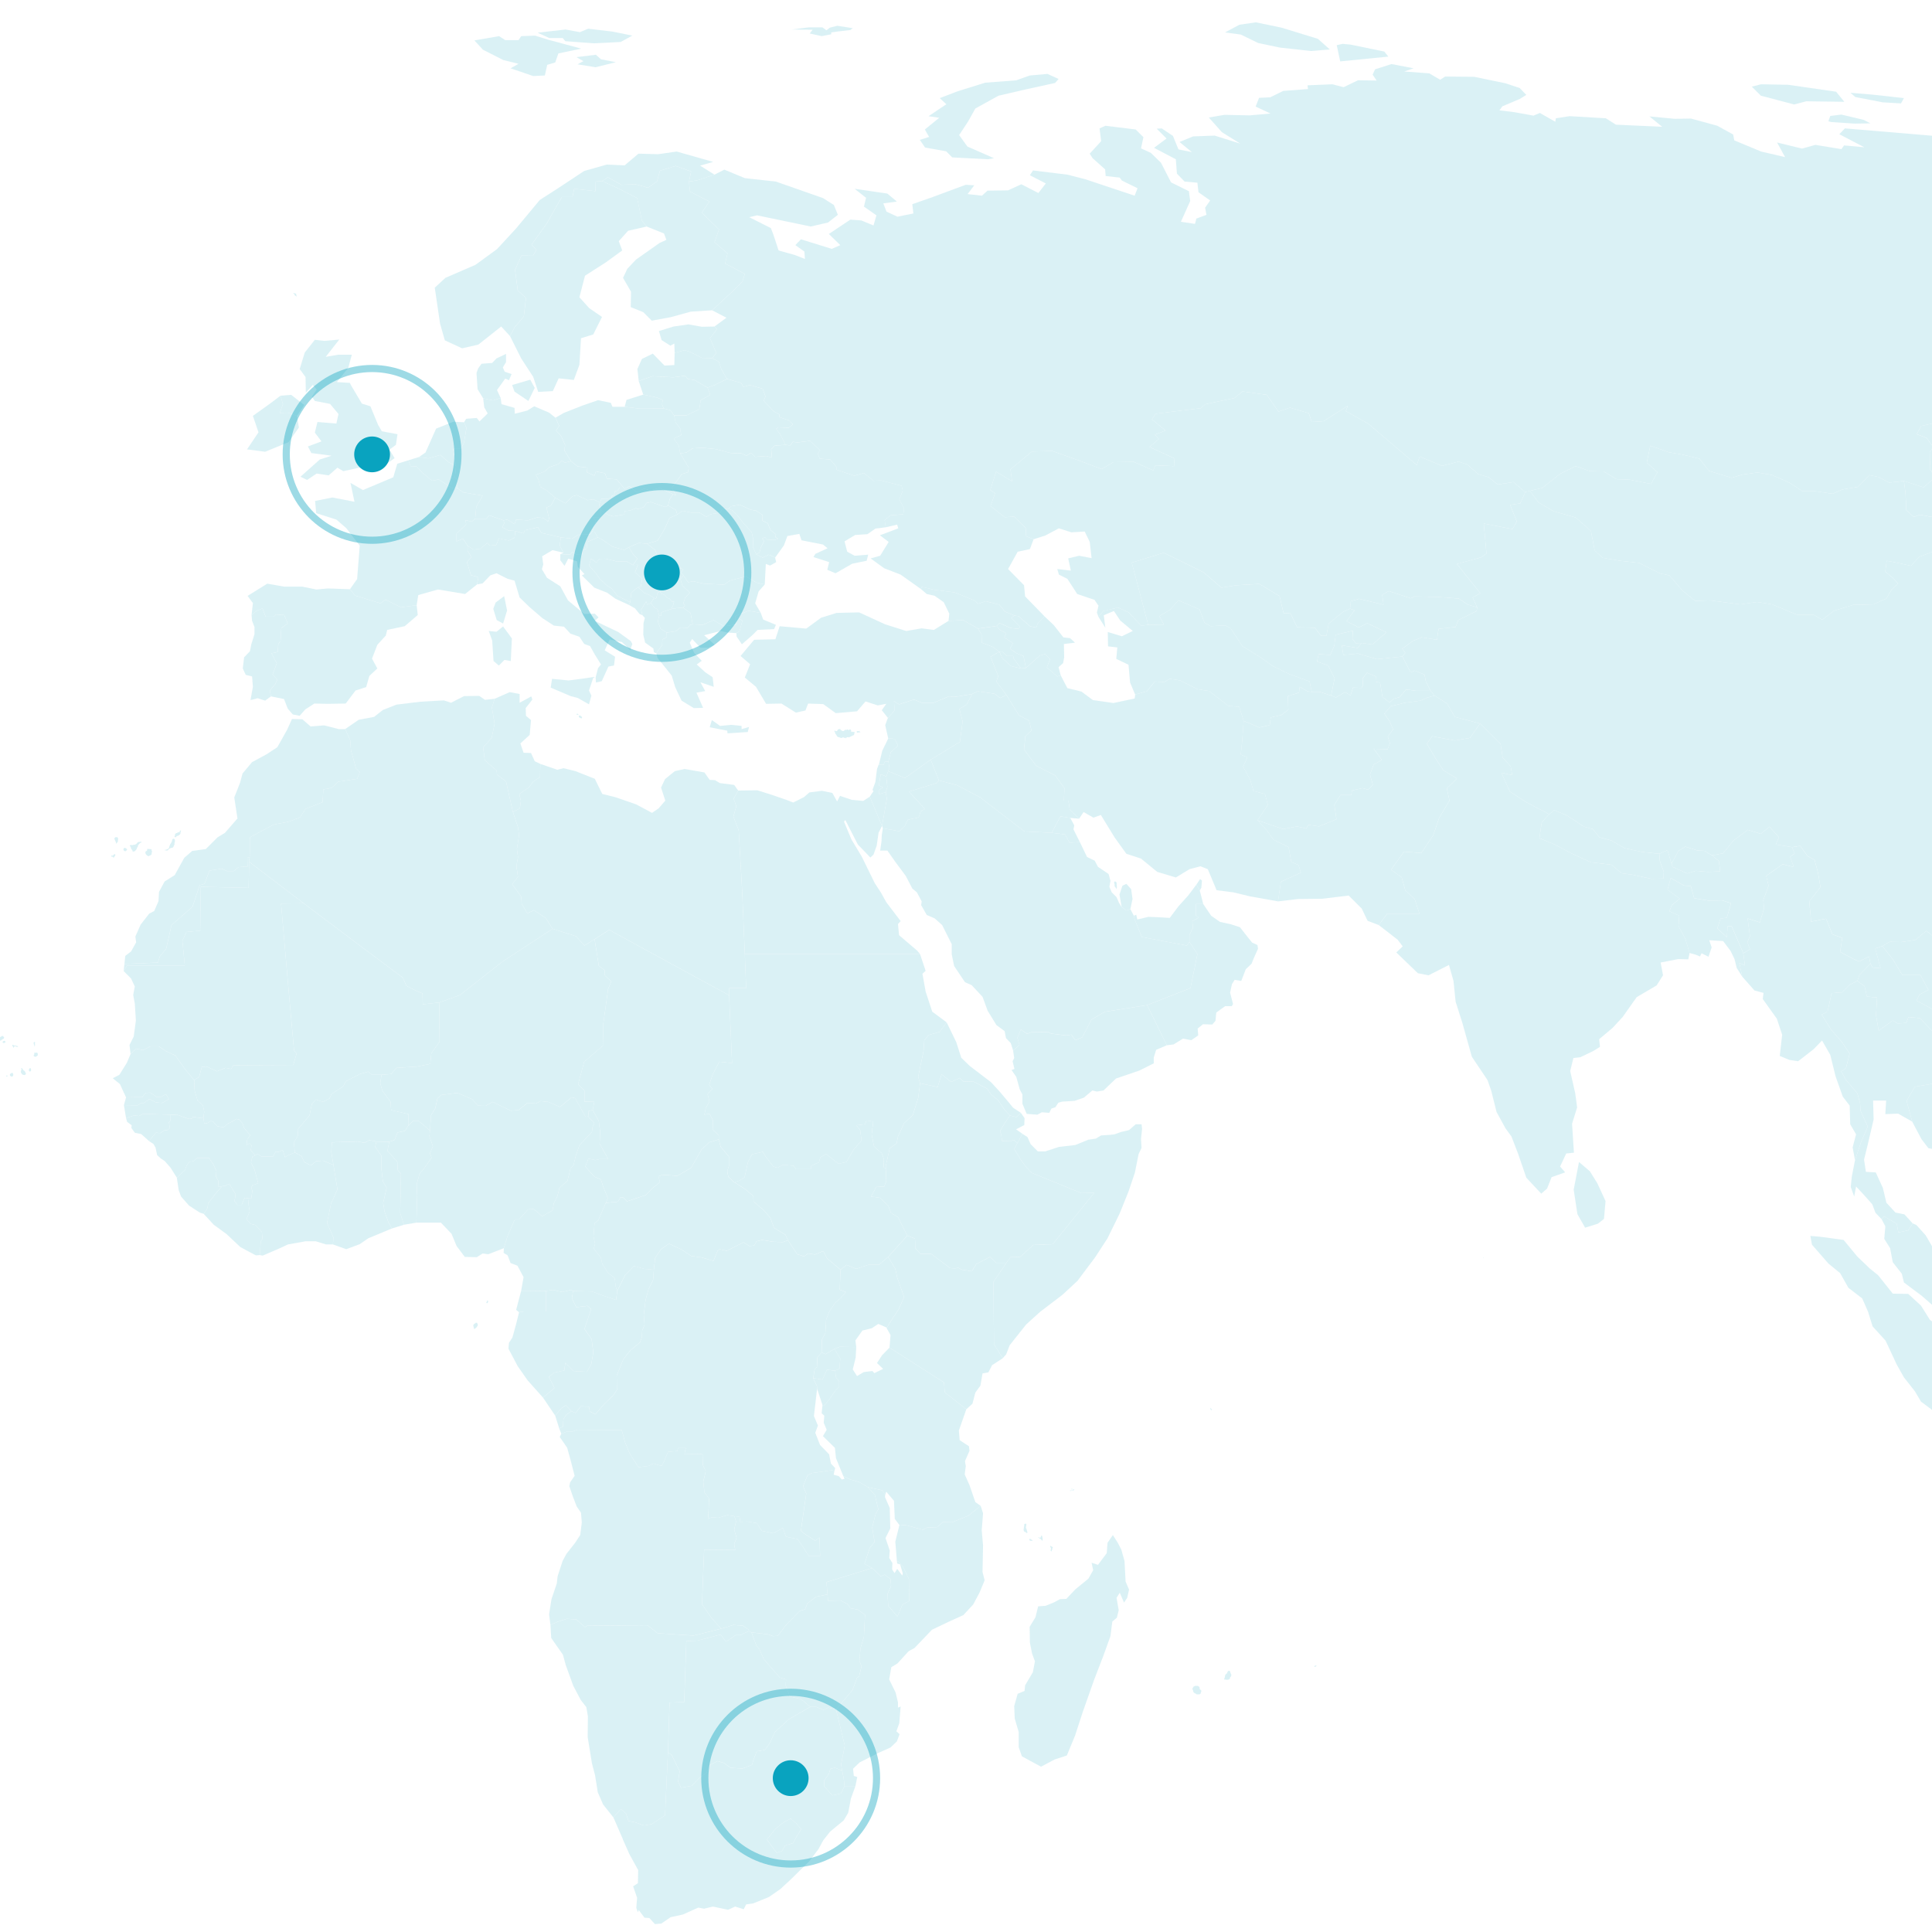 <svg xmlns="http://www.w3.org/2000/svg" xmlns:xlink="http://www.w3.org/1999/xlink" width="540" height="540" viewBox="0 0 540 540">
  <defs>
    <clipPath id="clip-path">
      <rect id="Rectangle_2535" data-name="Rectangle 2535" width="540" height="540" rx="20" transform="translate(1140 1313)" fill="#2c606a" opacity="0.1"/>
    </clipPath>
  </defs>
  <g id="Mask_Group_9174" data-name="Mask Group 9174" transform="translate(-1140 -1313)" clip-path="url(#clip-path)">
    <g id="world" transform="translate(295.128 1309.036)" opacity="0.15">
      <path id="AF" d="M1364.667,259.854l1.115,1.338-2.155.595-1.784.818-4.385.595-3.939.966-1.784,2.081,1.412,2.007,1.041,2.378-1.487,2.007.595,1.858-.669,1.709-3.865-.149,2.3,3.122-2.3,1.263-1.041,2.824.818,2.9L1347.2,287.5l-1.561-.446-2.973.669-.149,1.263h-3.047l-1.709,2.75.595,4.013-4.906,2.007-2.9-.446-.669,1.041-2.527-.595-3.939.743-7.135-2.453,2.9-4.311-.817-3.047-3.2-.818-.892-3.047-2.007-3.79,1.189-2.6-1.858-.743.372-3.493.446-5.946,4.385,1.858,2.9-.669.3-2.155,2.973-.669,1.932-1.486-.148-3.79,3.121-.966.223-1.635,2.155,1.264,1.189.149h2.23l3.2,1.04,1.338.52,2.527-1.486,1.561.892.669-2.155,2.378.074.446-.669-.148-1.932,1.263-1.635,2.453,1.041-.074,1.486,1.263.223.669,4.013,2.007,1.561,1.115-1.04,1.635-.446,1.858-2.155,2.824.372h4.013Z" transform="translate(-119.937 -62.806)" fill="#09a3bf"/>
      <path id="Path_3489" data-name="Path 3489" d="M1103.3,563.655l.446,1.486-.521,2.3.669,2.23-.669,1.784.3,1.635-8.7-.074-.595,15.236,2.676,3.865,2.676,2.973-7.729,1.932-10.034-.669-2.824-2.23-16.871.149-.595.372-2.453-2.155-2.676-.149-2.527.818-2.007.892-.372-2.973.669-4.237,1.486-4.385.223-2.007,1.412-4.311,1.04-1.932,2.453-3.122,1.412-2.155.446-3.493-.223-2.75-1.189-1.709-1.115-2.9-.966-2.824.223-1.041,1.264-1.858-1.189-4.608-.892-3.2-2.081-3.047.446-.892,1.709-.669,1.264.074,1.486-.52,12.412.074.966,3.493,1.189,2.9.966,1.561,1.561,2.453,2.824-.372,1.338-.669,2.3.669.669-1.189,1.115-2.75,2.6-.223.223-.818h2.155l-.372,1.709,5.054-.074.074,3.047.818,1.784-.669,2.9.3,2.973,1.338,1.784-.3,5.649,1.04-.446,1.784.149,2.6-.743Z" transform="translate(-53.151 -135.908)" fill="#09a3bf"/>
      <path id="Path_3490" data-name="Path 3490" d="M1054.915,536.766,1053.8,533.2l1.709-2.081,1.264-.818,1.561,1.635-1.487,1.041-.743,1.189-.149,2.081Z" transform="translate(-53.742 -133.545)" fill="#09a3bf"/>
      <path id="AL" d="M1087.512,228l.3.892,1.041-.446.892,1.263.966.52.446,1.709-.371,1.635.743,2.007,1.709,1.115.074,1.263-1.264.669-.074,1.561-1.635,2.3-.669-.3-.149-1.041-2.3-1.635-.52-2.23.074-3.27.372-1.412-.669-.743-.372-1.561,1.412-2.3Z" transform="translate(-62.035 -55.924)" fill="#09a3bf"/>
      <path id="AE" d="M1289.832,336.135l.966,3.79h-2.081v3.122l.818.669-1.784.966.149,1.932-.966,1.932v1.932l-.743,1.041-12.561-2.378-2.007-4.905-.223-1.041.669-.3.3,1.338,3.121-.743,3.419.149,2.527.149,2.453-3.27,2.75-3.047,2.23-2.973.966,1.635Z" transform="translate(-109.614 -83.27)" fill="#09a3bf"/>
      <path id="AM" d="M1226.178,248.943l-1.338.149-2.081-2.75-.149-.743H1220.9l-1.412-1.263-.743.074-1.784-1.338-3.121-1.189-.074-2.3-.966-1.635,5.2-.743,1.041,1.189,1.635.818-.52,1.189,2.378,1.635-.818,1.561,1.932,1.264,1.858.743Z" transform="translate(-94.568 -58.286)" fill="#09a3bf"/>
      <path id="AT" d="M1061.177,190.081l-.223.595.52,1.561-.149,1.932h-2.081l.818,1.041-.966,2.973-.669.818-3.27.074-1.784,1.115-3.122-.372-5.425-1.264-.966-1.561-3.642.818-.371.892-2.3-.669-1.932-.149-1.709-.892.52-1.115-.149-.818,1.041-.223,2.007,1.264.446-1.264,3.27.223,2.6-.818,1.784.149,1.263.966.3-.818-.743-3.047,1.264-.595,1.189-2.155,2.824,1.561,1.932-1.932,1.263-.372,2.973,1.412,1.709-.223,1.784.892Z" transform="translate(-48.632 -45.653)" fill="#09a3bf"/>
      <path id="Path_3491" data-name="Path 3491" d="M1226.895,251.557l-2.824-.669-2.378-2.155-.892-1.858.743-.074,1.412,1.263h1.709l.149.743Z" transform="translate(-96.622 -60.751)" fill="#09a3bf"/>
      <path id="Path_3492" data-name="Path 3492" d="M1231.32,235.455l1.858-1.932,2.6,2.453,2.676,3.419,1.858.223,1.412,1.263-3.121.372.074,3.716-.3,1.635-1.264,1.115.595,2.3-.966.3-2.9-2.527.892-2.3-1.412-1.412-1.412.372-3.939,3.493-.669-3.345-1.858-.743-1.932-1.263.818-1.561-2.379-1.635.52-1.189-1.635-.818-1.04-1.189.818-.818,3.122,1.412,2.155.223.446-.52-2.453-2.6.892-.595,1.115.149,3.2,2.824,1.783.372Z" transform="translate(-96.365 -57.285)" fill="#09a3bf"/>
      <path id="BI" d="M1153.847,526.934l-.446.074v-.223l-1.486-4.534-.008-.045-.067-.773-1.041-2.155,2.6.372,1.263-2.75,2.3.3.223,1.858.892,1.115v1.561l-1.041.966-1.709,2.527-1.487,1.709Z" transform="translate(-78.648 -130.105)" fill="#09a3bf"/>
      <path id="BE" d="M1011.9,176.022l-.3,3.122-.966.149-.3,2.6-3.27-2.155-1.858.372-2.6-2.155-1.784-1.858-1.635-.074-.594-1.635,2.9-.892,2.676.372,3.345-.966,2.3,2.007,2.081,1.115Z" transform="translate(-39.568 -41.776)" fill="#09a3bf"/>
      <path id="BJ" d="M1002.592,426.05l-.149,1.561.966,2.824-.818,1.932.446,1.263-2.081,2.973-1.263,1.486-.818,2.973.149,3.047-.223,7.655-3.493.595-1.041-3.27.223-11-.892-.966-.149-2.378-1.487-1.635L990.7,431.7l.52-2.527,1.487-.52.817-2.081,2.081-.446.892-1.412,1.412-1.412H999.4l3.2,2.75Z" transform="translate(-37.54 -106.071)" fill="#09a3bf"/>
      <path id="BF" d="M980.027,405.692l-.372,2.3.595,2.155,2.3,3.122.149,2.3,4.831,1.115-.074,3.27-.892,1.412-2.081.446-.818,2.081-1.486.52-3.642-.074-1.932-.372-1.338.743-1.858-.372-7.284.223-.149,2.75.595,3.568-2.9-1.189-1.932.149-1.487,1.189-1.858-.966-.743-1.635-1.858-1.041-.3-2.75,1.189-2.007L956.541,421l3.345-3.939.669-3.27,1.115-1.189,2.007.669,1.784-.966.595-1.263,3.2-2.081.817-1.486,3.939-2.007,2.3-.669,1.04.892Z" transform="translate(-28.501 -101.321)" fill="#09a3bf"/>
      <path id="BD" d="M1493.282,353.034l.446,3.419-1.561-.743.818,3.865-1.561-2.453-.595-2.453-1.115-2.3-2.081-2.75-3.865-.223.669,2.007-.892,2.6-1.932-.966-.446.892-1.264-.52-1.635-.446-1.189-3.939-1.932-3.568.223-2.9-2.75-1.263.669-1.709,2.23-1.784-3.419-2.527.892-3.27,3.642,2.081,2.007.223.892,3.344,4.013.669,3.791-.074,2.527.818-1.189,4.013-1.784.3-.892,2.676,2.676,2.527.223-3.122h1.115l3.27,7.581Z" transform="translate(-161.148 -82.628)" fill="#09a3bf"/>
      <path id="BG" d="M1124.46,220.727l-1.709,1.932-.966,3.345,1.561,2.676-3.419-.595-3.716,1.486.223,2.378-3.419.446-2.9-1.709-2.973,1.338-2.824-.149-.595-3.122-2.081-1.561.52-.595-.446-.595.446-1.486,1.338-1.486-2.081-2.007-.52-1.784.818-1.04,1.338,1.932,1.412-.3,2.973.669,5.648.3,1.71-1.189,4.385-1.115,2.973,1.709,2.3.52Z" transform="translate(-65.835 -53.408)" fill="#09a3bf"/>
      <path id="BA" d="M1078.763,213.684l1.412-.074-.818,2.081,2.007,1.858-.372,2.155-.818.223-.669.446-1.189,1.115-.3,2.6-3.568-1.784-1.561-2.007-1.561-1.041-1.858-1.784-.966-1.412-2.007-2.23.595-1.932,1.486,1.115.743-1.041,1.71-.074,3.344.818,2.6-.074,1.784,1.041Z" transform="translate(-57.003 -51.79)" fill="#09a3bf"/>
      <path id="BY" d="M1130.508,157.975l-2.9-.149-.594.446,1.115,1.486,1.487,2.973-3.047.223L1125.6,164l.223,2.3-1.561-.446-3.2.223-1.115-1.115-1.263.818-1.412-.669-2.9-.074-4.236-1.115-3.642-.372-2.824.149-1.784,1.189-1.709.223-.372-2.081-1.412-2.081,2.081-.966-.3-1.784-1.263-1.709-.446-2.007h3.493l3.568-1.709.372-2.527,2.676-1.486-.743-2.007,2.007-.743,3.419-1.709,3.939,1.115.669,1.115,1.784-.52,3.568,1.041.818,2.155-.52,1.189,2.824,2.973,1.561.818V155l2.527.818,1.263,1.189-1.189.966Z" transform="translate(-65.194 -34.433)" fill="#09a3bf"/>
      <path id="BT" d="M1484.9,322.653l1.932,1.561.372,2.9-3.344.149-3.493-.3-2.378.743-4.088-1.858-.3-.892,1.932-3.568,1.932-1.189,3.2,1.041,2.156.149,2.081,1.264Z" transform="translate(-161.533 -79.598)" fill="#09a3bf"/>
      <path id="BW" d="M1119.537,615.572l1.412,3.79.817.892,1.189,2.75,4.534,5.2,1.709.52-.074,1.709,1.115,3.047,3.2.743,2.527,2.155-6.02,3.493-3.865,3.568-1.487,3.2-1.338,1.784-2.23.372-.892,2.3-.446,1.486-2.676,1.041-3.345-.223-1.858-1.338-1.709-.52-2.081,1.041-1.115,2.3L1104.9,656.3l-2.081,2.155-2.973.52-.818-1.709.446-2.9-2.229-4.534-1.041-.743.446-13.9,4.088-.149.595-17.02,3.121-.149,6.466-1.709,1.486,2.007,2.75-1.858h1.263l2.378-1.115Z" transform="translate(-64.629 -155.345)" fill="#09a3bf"/>
      <path id="CF" d="M1107.666,442.34l2.9,1.858,2.3,1.932.074,1.561,2.9,2.453,1.784,2.081,1.041,2.824,3.2,1.932.669,1.486-1.338.52-2.75-.074-3.121-.52-1.561.372-.669,1.189-1.338.149-1.635-1.04-4.682,2.378L1103.5,461l-.595.372-1.189,2.9-3.2-.966-3.047-.446-2.676-1.784-3.493-1.635-2.23,1.561-1.635,2.378-.372,3.345-2.676-.223-2.9-.818-2.453,2.527-2.23,4.459-.446-1.412-.223-2.155-1.932-1.561-1.561-2.453-.372-1.709-2.007-2.527.372-1.412-.446-2.007.3-3.716,1.041-.818,2.081-4.831,3.419-.372.743-1.263.743.149,1.041,1.041,5.277-1.784,1.784-1.858,2.155-1.709-.446-1.635,1.189-.446,4.088.3,3.865-2.23,2.973-5.2,2.081-1.932,2.675-.818.52,2.007,2.453,2.973v2.007l-.594,1.932.3,1.487,1.412,1.412.372.223Z" transform="translate(-57.439 -107.868)" fill="#09a3bf"/>
      <path id="CH" d="M1029.855,197.012l.149.818-.52,1.115,1.709.892,1.932.149-.223,1.858-1.561.818-2.824-.595-.743,1.858-1.784.149-.669-.743-2.007,1.635-1.858.223-1.635-1.041-1.338-2.007-1.784.743v-2.155l2.676-2.6-.149-1.189,1.709.446.966-.818h3.122l.743-.966Z" transform="translate(-44.215 -47.605)" fill="#09a3bf"/>
      <path id="Path_3493" data-name="Path 3493" d="M1599.581,379.563l-3.2,2.3-3.642-1.486-.743-4.088,1.635-2.155,4.311-1.338,2.453.074,1.189,1.858-1.486,2.081Z" transform="translate(-191.935 -93.104)" fill="#09a3bf"/>
      <path id="Path_3494" data-name="Path 3494" d="M1560.561,179.132l6.689,3.345,4.459,4.311h5.649L1579.29,185l5.128-1.412.966,4.236-.223,1.709,2.081,5.054.446,4.608-5.128-.818-2.156,1.635,3.493,4.013,2.9,5.574-1.858.074,1.412,2.453-4.088-2.824v2.676l-4.757,2.007,2.081,2.527-3.419-.223-2.676-1.486-.818,3.419-2.9,2.527-1.561,3.047-4.682,1.338-1.784,2.23-3.568,1.338.966-2.23-1.709-1.858,1.487-3.2-3.345-2.453-2.527,1.635-2.676,3.345-.966,3.047-3.716.223-.966,2.23,3.568,3.2,3.568.818,1.04,2.081,3.791,1.412,2.824-3.419,4.385,1.858,2.6.149,1.71,2.453-4.98,1.338-.743,2.6-2.824,2.378-.669,3.345,5.277,2.6,3.419,4.682,4.088,4.385,4.088,3.642,1.189,3.568-2.081,1.338,1.784,2.527,2.9,1.486.594,3.865.074,3.79-2.081.446-1.561,5.128-1.71,6.317-2.527,5.649-4.757,4.385-4.905,4.088-4.534.52-2.155,2.081-1.71-1.486-1.858,2.3-5.351,2.453-4.311.669-.52,5.054-2.3.3-1.635-3.493.669-1.784-5.8-1.561-1.784.818-4.385-1.263-2.3-1.932.223-2.75-3.939-.892-2.3-1.784-3.047,2.527-3.939.595-3.27-.074-2.007,1.189-2.007.669,1.487,5.5-2.23-.149-.594-1.115-.372-2.007-2.824,1.412-1.932-.892-3.345-1.784.595-3.939-2.75-.966-1.784-4.385-4.162.818-.52-5.649,3.121-4.013-.669-3.939-.966-3.642-2.007-1.115-2.007-2.824-2.3.372-4.534-.743.892-2.007-2.676-2.973-2.378,2.007-3.642-1.115-4.014,2.973-2.9,3.568-3.121.595-2.081-1.263-2.155-.149-3.2-1.041-1.932,1.189L1447.589,284l-1.115-3.79-2.3,1.041-4.831-.52-4.831-1.041-3.716-2.155-3.345-.892-1.858-2.3-2.453-.669-4.756-3.122-3.568-1.486-1.412,1.115-6.392-3.345-4.608-2.973-2.379-5.277,3.047.669-.446-2.453-2.23-2.453-.595-3.865-5.723-5.649-7.061-1.858-2.156-3.716-3.493-2.23-1.115-1.338-1.338-2.676-.372-1.858-2.75-1.115-1.115.52-2.3-4.459.818-1.041-.892-1.115,3.047-2.23,2.378-.966,4.311.669.446-3.047,4.757-.52.743-1.932,5.128-2.527.149-1.041L1392,209.6l2.155-1.189-6.541-8.176,6.764-1.858,1.486-1.041-.743-8.4,8.027,1.561,1.189-2.155-1.858-4.608,2.824-.446,1.412-3.122,1.264-.372,2.453,3.27,4.236,2.453,6.095,1.709,4.311,3.79,1.04,5.426,2.23,2.081,4.831.818,5.351.595,5.946,2.973,2.527.52,3.716,4.311,3.493,2.824,4.162-.149,8.4,1.115,4.757-.669,4.162.669,6.986,2.9h4.608l2.453,1.412,3.27-2.527,5.351-1.635,5.649-.149,3.642-1.635,1.487-2.527,1.784-1.635-1.412-1.561-2.156-1.784.372-3.047,2.378.446,4.385.966,2.378-2.527,4.757-1.784.966-3.122,1.858-1.338,5.054-.595,3.27.52-.595-1.635-5.351-3.27-3.865-1.486-1.858,1.709-4.088-.743-1.71.595-2.081-1.858-.223-4.682-.446-3.493,5.5,1.784,3.27-2.9-1.412-2.081-.149-4.831.966-1.486-1.858-2.527-2.75-1.041,1.264-2.3,3.79-.818,4.608-.149,6.392,1.412,4.459,1.635,5.723,4.608,2.824,2.007,3.344,2.824,4.608,4.459Z" transform="translate(-135.523 -38.644)" fill="#09a3bf"/>
      <path id="CI" d="M951.227,434.969l1.858,1.041.743,1.635,1.858.966,1.487-1.189,1.932-.149,2.9,1.189,1.115,6.838-1.784,3.939-1.115,5.426L962,458.752l-.149,1.932h-1.932l-2.9-.892h-2.75l-4.98.892-2.9,1.338-4.162,1.784-.818-.149.3-3.939.446-.595-.149-1.858-1.784-2.007-1.338-.3-1.189-1.338.892-2.155-.372-2.3.149-1.338h.669l.3-2.081-.3-.966.372-.669,1.561-.52-1.041-3.865-.966-1.932.372-1.635.818-.372.595-.446,1.115.743h3.27l.743-1.338.743.074,1.189-.52.669,2.007.966-.595Z" transform="translate(-23.931 -108.896)" fill="#09a3bf"/>
      <path id="CM" d="M1062.94,445.239l-2.081,4.831-1.04.818-.3,3.716.446,2.007-.372,1.412,2.007,2.527.372,1.709,1.561,2.453,1.932,1.561.223,2.155.446,1.412-.3,2.527-3.344-1.115-3.419-1.263-5.277-.149-.52-.3-2.527.595-2.527-.595-2.007.3-6.912-.074.669-3.79-1.709-3.2-1.932-.743-.818-2.155-1.115-.669.074-1.338,1.041-3.419,2.006-4.608h1.189l2.527-2.824,1.561-.074,2.378,2.007,2.9-1.635.372-2.007.966-1.932.594-2.378,2.23-1.932.818-3.345.892-1.115.595-2.453,1.041-3.047,3.493-3.716.223-1.561.446-.892-1.709-1.858.149-1.561,1.115-.223,1.709,3.047.372,3.122-.149,3.2,2.378,4.311h-2.378l-1.189.3-1.932-.446-.892,2.23,2.527,2.824,1.858.818.595,1.932,1.338,3.27-.595,1.338Z" transform="translate(-48.76 -105.044)" fill="#09a3bf"/>
      <path id="CD" d="M1119.218,468.174l2.6,3.939,1.932.595,1.115-.818,1.932.3,2.3-.966,1.041,2.007,3.791,3.2-.223,5.574,1.709.669-1.412,1.635-1.561,1.338-1.635,2.453-.892,2.23-.223,3.79-.966,1.858-.074,3.568-1.189,1.338-.149,2.824-.595.372-.446,2.676,1.041,2.155.074.743-.892,7.655,1.115,2.676-.743,2.007,1.338,3.419,2.527,2.6.52,2.6,1.189,1.264-.223.818-.669-.223-5.723.818-1.115.594-1.263,3.047.892,2.081-.818,5.649-.669,4.757,1.115.892,2.9,1.858,1.189-.892.149,5.128h-3.2l-1.635-2.6-1.486-2.081-3.2-.669-.892-2.453-2.6,1.487-3.27-.669-1.412-2.155-2.6-.446-2.006.074-.223-1.487-1.412-.074-1.932-.3-2.6.743-1.784-.149-1.041.446.3-5.649-1.338-1.784-.3-2.973.669-2.9-.817-1.784-.074-3.047-5.054.074.372-1.709h-2.155l-.223.818-2.6.223-1.115,2.75-.669,1.189-2.3-.669-1.338.669-2.824.372-1.561-2.453-.966-1.561-1.189-2.9-.966-3.493-12.412-.074-1.486.52-1.263-.074-1.71.669-.595-1.486,1.041-.52.149-2.081.743-1.189,1.487-1.041,1.115.52,1.487-1.858,2.3.074.223,1.338,1.561.818,2.527-2.973,2.453-2.3,1.04-1.561-.074-3.939,1.858-4.608,1.932-2.453,2.75-2.3.52-1.486.074-1.784.669-1.635-.223-2.75.52-4.236.818-2.973,1.263-2.527.223-2.9.372-3.345,1.635-2.378,2.23-1.561,3.493,1.635,2.676,1.784,3.047.446,3.2.966,1.189-2.9.594-.372,1.932.446,4.682-2.378,1.635,1.041,1.338-.149.669-1.189,1.561-.372,3.121.52,2.75.074,1.338-.52Z" transform="translate(-54.127 -117.574)" fill="#09a3bf"/>
      <path id="CG" d="M1080.193,478.94l-.223,2.9-1.263,2.527-.818,2.973-.52,4.236.223,2.75-.669,1.635-.074,1.784-.52,1.486-2.75,2.3-1.932,2.453-1.858,4.608.074,3.939-1.041,1.561-2.453,2.3-2.527,2.973-1.561-.818-.223-1.338-2.3-.074L1058.268,519l-1.115-.52-1.561-1.635-1.263.818-1.709,2.081-3.419-5.054,3.2-2.676-1.561-3.122,1.487-1.189,2.824-.595.3-2.155,2.3,2.3,3.716.223,1.264-2.23.52-3.2-.446-3.716-2.007-2.824,1.858-5.574-1.041-.892-3.122.372-1.189-2.453.3-2.081,5.277.149,3.419,1.263,3.345,1.115.3-2.527,2.229-4.459,2.453-2.527,2.9.818,2.676.223Z" transform="translate(-52.561 -120.091)" fill="#09a3bf"/>
      <path id="CZ" d="M1056.311,175.174l1.858,1.486,2.75.372-.149,1.264,2.081.966.446-1.189,2.527.52.52,1.486,2.75.223,1.932,2.3h-1.115l-.52.818-.818.223-.149,1.041-.669.223-.074.446-1.189.446-1.635-.074-.446,1.041-1.784-.892-1.709.223-2.973-1.412-1.264.372-1.932,1.932-2.824-1.561-2.23-1.932-1.932-1.115-.52-2.007-.743-1.338,2.527-.966,1.263-1.189,2.6-.892.818-.892.966.52Z" transform="translate(-51.867 -42.341)" fill="#09a3bf"/>
      <path id="DE" d="M1044.015,157l1.04,2.3-.892,1.263,1.412,1.561,1.115,2.453-.149,1.635,1.784,2.9-1.635.446-.966-.52-.818.892-2.6.892-1.263,1.189-2.527.966.743,1.338.52,2.007,1.932,1.115,2.23,1.932-1.189,2.155-1.263.595.743,3.047-.3.818-1.263-.966-1.784-.149-2.6.818-3.27-.223-.446,1.264-2.007-1.264-1.041.223-4.088-1.412-.743.966h-3.122l.3-3.345,1.784-3.122-5.351-.892-1.784-1.189.149-2.007-.743-1.041.3-3.122-.818-4.831h2.156l.892-1.709.669-4.162-.669-1.561.595-.966,2.973-.223.743.966,2.3-2.23-.966-1.709-.3-2.527,2.75.595,2.155-.669.223,1.709,3.642,1.041.074,1.635,3.493-.892,1.932-1.189,4.162,1.784,1.784,1.412Z" transform="translate(-43.882 -36.281)" fill="#09a3bf"/>
      <path id="DJ" d="M1227.343,426.172l-1.412,2.6-.966-.892-.966.372-2.378-.074-.149-1.486-.371-1.338,1.338-2.23,1.412-2.081,1.784.446,1.264-1.189,1.041,1.486-.074,1.932-2.3,1.189,1.784,1.264Z" transform="translate(-96.699 -105.301)" fill="#09a3bf"/>
      <path id="Path_3495" data-name="Path 3495" d="M1043.917,146.9l-1.784,3.642-3.865-2.6-.669-1.858,5.054-1.486Z" transform="translate(-49.582 -34.51)" fill="#09a3bf"/>
      <path id="Path_3496" data-name="Path 3496" d="M1030.963,147.238l-2.155.669-2.75-.595-1.561-2.527-.3-4.534.446-1.264.966-1.338,2.973-.223,1.189-1.263,2.676-1.264v2.3l-.892,1.486.52,1.189,1.932.669-.743,1.709-1.041-.446-2.3,3.2Z" transform="translate(-46.141 -32.019)" fill="#09a3bf"/>
      <path id="DZ" d="M1007.3,264.318l-.743,2.453.743,4.534-.818,3.939-2.378,2.676.446,3.568,3.344,2.9.074,1.115,2.527,1.932,1.932,8.547,1.412,4.236.3,2.23-.595,3.865.3,2.23-.446,2.6.446,2.973-1.635,2.007,2.527,3.493.149,2.007,1.561,2.676,1.858-.892,3.345,2.23,1.858,2.973-13.973,9.142-11.892,9.365-5.8,2.081-4.608.52-.074-3.047-1.932-.818-2.6-1.338-.966-2.23-13.9-10.405-13.824-10.405L938.7,309.878l.074-.892.074-.3.074-5.649,6.615-3.568,4.014-.743,3.344-1.263,1.561-2.378,4.757-1.858.223-3.568,2.3-.446,1.858-1.709,5.277-.818.743-1.858-1.041-1.041-1.412-5.054-.223-2.9-1.412-3.047,3.79-2.6,4.311-.818,2.453-1.932,3.79-1.486,6.689-.818,6.54-.372,2.007.669,3.642-1.858,4.236-.074,1.635,1.115,2.676-.3Z" transform="translate(-24.188 -65.04)" fill="#09a3bf"/>
      <path id="EG" d="M1158.928,300.784l2.9,6.986.52,1.189-.967,1.932-.52,3.568-.892,2.527-.892.818-1.486-1.561-2.007-2.081-3.493-6.838-.372.446,2.081,4.98,2.9,4.831,3.642,7.432,1.71,2.6,1.486,2.676,4.013,5.277-.743.818.3,3.122,5.054,4.311.818.966H1124l-.743-17.615-.966-16.946-1.487-3.865.818-2.9-.743-2.081,1.263-2.3,5.351-.074,4.014,1.264,4.088,1.412,1.932.743,2.973-1.486,1.561-1.338,3.493-.446,2.9.595,1.338,2.378.818-1.561,3.27,1.115,3.2.3,1.858-1.189Z" transform="translate(-70.945 -74.155)" fill="#09a3bf"/>
      <path id="ER" d="M1218.989,411.57l-1.264,1.189-1.784-.446-1.486-1.561L1212.6,408l-1.932-1.561-1.115-1.635-3.716-1.932-2.9-.074-1.041-.966-2.378,1.115-2.676-2.155-1.115,3.567-4.905-1.04-.52-1.858,1.487-7.061.223-3.122,1.263-1.486,2.973-.818,2.007-2.676,2.676,5.5,1.412,4.385,2.378,2.3,5.946,4.534,2.453,2.676,2.378,2.824,1.338,1.635Z" transform="translate(-88.791 -96.571)" fill="#09a3bf"/>
      <path id="EE" d="M1108.333,124.395l.669.743-1.932,2.527,1.784,4.162-1.189,1.412-2.824-.074-3.27-1.635-1.561-.52-2.824.743-.074-2.6-1.115.595-2.453-1.561-.743-2.527,4.088-1.263,4.162-.595,3.79.669,3.493-.074Z" transform="translate(-63.756 -29.169)" fill="#09a3bf"/>
      <path id="ET" d="M1198.39,407.807l2.9.074,3.716,1.932,1.115,1.635,1.932,1.561,1.858,2.75,1.486,1.561-1.412,2.081-1.338,2.23.372,1.338.149,1.486,2.378.074.966-.372.966.892-.892,1.635,1.635,2.676,1.635,2.3,1.635,1.709,13.9,5.649,3.568-.074-11.594,14.344-5.426.223-3.716,3.344-2.676.074-1.115,1.561h-2.9l-1.709-1.635-3.865,2.007-1.189,2.007-2.824-.446-.966-.52-.966.149-1.338-.074-5.351-4.013h-2.973l-1.412-1.561-.074-2.676-2.156-.818-2.6-5.2-1.932-1.115-.743-1.932-2.23-2.3-2.6-.372,1.412-2.676,2.23-.149.595-1.412-.149-3.716v-.595l1.115-4.98,1.932-1.338.372-1.932,1.709-3.716,2.453-2.3,1.486-4.757.52-4.088,4.905,1.041,1.115-3.568,2.676,2.155,2.378-1.115,1.041.966Z" transform="translate(-84.246 -101.578)" fill="#09a3bf"/>
      <path id="FI" d="M1095.7,68.585l.3,2.824,5.426,2.75-2.156,3.122,4.831,4.682-1.263,3.568,3.642,3.122-.669,2.824,5.5,2.9-.669,2.155-2.527,2.527-5.946,5.5-5.946.372-5.649,1.561-5.277.966-2.378-2.378-3.493-1.412.074-4.311-2.23-3.865,1.189-2.527,2.453-2.6,6.54-4.608,1.933-.892-.669-1.784-4.831-1.932-1.338-1.635-1.338-6.317-5.351-2.75-4.459-2.007,1.635-1.041,3.79,2.081,3.939-.149,3.493.966,2.527-1.784.818-2.973,4.385-1.338,4.311,1.561-.595,2.824Z" transform="translate(-58.261 -13.866)" fill="#09a3bf"/>
      <path id="GA" d="M1054.26,487.2l-.3,2.081,1.189,2.453,3.121-.372,1.041.892-1.858,5.574,2.007,2.824.446,3.716-.52,3.2-1.263,2.23-3.716-.223-2.3-2.3-.3,2.155-2.824.595L1047.5,511.2l1.561,3.121-3.2,2.676-4.311-4.831-2.75-3.939-2.6-4.905.149-1.635.966-1.486.966-3.493.892-3.568,1.412-.223h6.094V487.2l2.007-.3,2.527.595,2.527-.595.52.3Z" transform="translate(-49.222 -122.402)" fill="#09a3bf"/>
      <path id="Path_3497" data-name="Path 3497" d="M955.031,156.172l-2.6-.892-2.23.074.892-2.453-.669-2.378,2.973-.223,3.642,2.824Z" transform="translate(-27.14 -35.973)" fill="#09a3bf"/>
      <path id="Path_3498" data-name="Path 3498" d="M968.774,129.5l-3.791,4.831,3.493-.595h3.79l-.966,3.642-3.2,4.013,3.642.223.223.52,3.121,5.277,2.378.743,2.155,5.2,1.041,1.784,4.385.818-.446,2.973-1.784,1.338,1.412,2.378-3.27,2.378-4.831-.074-6.243,1.338-1.635-.966-2.453,2.155-3.345-.52-2.676,1.784-1.858-.892,5.426-4.831,3.27-1.041-5.649-.743L960,159.378l3.791-1.412-1.858-2.453.743-2.973,5.277.446.594-2.676-2.3-2.75-.074-.074-4.236-.818-.818-1.189,1.338-2.007-1.115-1.263-1.932,2.155-.074-4.385-1.635-2.23,1.412-4.608,2.824-3.568,2.676.3Z" transform="translate(-29.066 -30.633)" fill="#09a3bf"/>
      <path id="GE" d="M1209.435,226.513l3.79.966,1.561,1.932,2.676,1.115-.892.595,2.453,2.6-.446.52-2.155-.223-3.122-1.412-.818.818-5.2.743-4.162-2.378-4.088.223.223-2.007-1.561-3.2-2.527-1.784-2.23-.52-1.635-1.412.3-.595,3.419.818,5.723.743,5.649,2.3.892.892,2.156-.743Z" transform="translate(-89.047 -54.512)" fill="#09a3bf"/>
      <path id="GH" d="M981.75,430.972l-.3,1.486,1.709,2.453V438.4l.446,3.716,1.04,1.784-.966,4.236.372,2.378,1.115,3.047.966,1.709-6.615,2.75-2.378,1.635-3.79,1.412-3.716-1.338.149-1.932L968,453.715l1.115-5.426,1.784-3.939-1.115-6.838-.595-3.567.149-2.75,7.284-.223,1.858.372,1.338-.743,1.932.372Z" transform="translate(-31.711 -107.946)" fill="#09a3bf"/>
      <path id="GN" d="M916.236,421.669l.223,1.784h.669l1.115-.669.669.149L920.1,424.2l1.784.372,1.115-1.04,1.412-.669.966-.669.818.149.966,1.041.446,1.338,1.709,2.007-.818,1.189-.223,1.561.892-.446.52.52-.223,1.412,1.263,1.412-.818.372-.372,1.635.966,1.932,1.04,3.865-1.561.52-.372.669.3.966-.3,2.081h-.669l-1.189-.149-.818,1.932H925.75l-.817-1.04.3-1.932-1.784-2.9-1.041.52-.966.149-1.115.223.074-1.709-.669-1.263.149-1.412-.892-2.007-1.189-1.709h-3.344l-.966.892-1.189.149-.743,1.04-.446,1.263-2.3,2.155-1.784-2.824-1.635-1.858-1.041-.669L903.3,432.3l-.446-2.081-.595-1.041L901,428.358l1.932-2.3,1.263.074,1.115-.743.892-.074.669-.595-.3-1.561.446-.52.074-1.635,2.007.074,3.047,1.115.892-.074.3-.52,2.3.372.595-.3Z" transform="translate(-14.508 -105.481)" fill="#09a3bf"/>
      <path id="GM" d="M891.6,416.193l.595-2.155,4.534-.074.966-1.189,1.338-.074,1.635,1.189h1.264l1.412-.743.818,1.338L902.3,415.6l-1.784-.149-1.784-.966-1.561,1.115h-.743l-1.041.669-3.79-.074Z" transform="translate(-12.094 -103.349)" fill="#09a3bf"/>
      <path id="GW" d="M904.886,420.923l-.074,1.635-.446.52.3,1.561-.669.595-.892.074-1.115.743-1.263-.074-1.932,2.3-2.155-1.932-1.784-.372-.966-1.338.074-.743-1.264-.966-.3-1.041,2.23-.743,1.412.149,1.115-.595Z" transform="translate(-12.299 -105.404)" fill="#09a3bf"/>
      <path id="GQ" d="M1047.424,487.274V493h-6.094l-1.412.223-.817-.669,1.412-5.351Z" transform="translate(-49.967 -122.479)" fill="#09a3bf"/>
      <path id="Path_3499" data-name="Path 3499" d="M1112.495,272.6l2.3,1.635,3.047-.3,2.973.3v.892l2.081-.595-.371,1.412-5.649.372-.075-.743-4.905-.966Z" transform="translate(-68.66 -67.376)" fill="#09a3bf"/>
      <path id="Path_3500" data-name="Path 3500" d="M1114.171,238.257l-2.378-.149-2.007-.446-4.608,1.189,2.973,2.676-1.858.818h-2.155l-2.3-2.453-.669,1.041,1.189,2.824,2.155,2.23-1.412,1.041,2.378,2.155,2.081,1.412.3,2.676-3.716-1.264,1.338,2.453-2.453.446,1.858,4.236-2.6.074-3.419-2.081-1.784-3.79-.966-3.2-1.709-2.155-2.23-2.75-.372-1.338,1.635-2.3.074-1.561,1.264-.669-.074-1.263,2.527-.372,1.338-1.04,2.081.074.594-.818.743-.149,2.824.149,2.973-1.338,2.9,1.709,3.419-.446-.223-2.378,2.007,1.263-.818,2.973Z" transform="translate(-63.499 -57.336)" fill="#09a3bf"/>
      <path id="HR" d="M1074.875,206.65l1.115,1.858,1.263,1.338-1.263,1.784-1.784-1.041-2.6.074-3.345-.818-1.709.074-.743,1.041-1.486-1.115-.595,1.932,2.007,2.23.966,1.412,1.858,1.784,1.561,1.041,1.561,2.007,3.568,1.784-.372.743-3.716-1.709-2.378-1.709-3.568-1.412-3.493-3.419.743-.372-1.858-2.007-.223-1.561-2.453-.743-1.041,2.007-1.189-1.561v-1.635l.074-.074,2.675.149.595-.743,1.338.743,1.486.074-.074-1.263,1.263-.52.223-1.858,2.9-1.263,1.189.595,2.973,2.007,3.2.892,1.338-.743Z" transform="translate(-54.23 -49.736)" fill="#09a3bf"/>
      <path id="HU" d="M1088.908,191.566l2.23,1.263.372,1.264-2.155.966-1.412,3.122-1.932,3.2-2.9.892-2.378-.223-2.75,1.189-1.338.743-3.2-.892-2.973-2.007-1.189-.595-.892-1.561-.594-.074.966-2.973-.818-1.041h2.081l.149-1.932,2.007,1.264,1.412.446,3.047-.52.223-.966,1.412-.149,1.71-.669.446.3,1.709-.595.743-1.115,1.189-.3,4.088,1.412.743-.446Z" transform="translate(-57.337 -46.321)" fill="#09a3bf"/>
      <path id="Path_3501" data-name="Path 3501" d="M1569.948,520.707l-4.608.074L1562,516.842l-5.277-3.939-1.709-2.9-3.047-3.865-2.007-3.567-3.122-6.689-3.642-4.013-1.263-4.088-1.635-3.716-3.865-2.973-2.3-4.088-3.27-2.676-4.608-5.277-.446-2.453,2.675.223,6.615.892,3.865,4.682,3.419,3.27,2.378,1.932,4.088,5.128,4.311.074,3.567,3.27,2.527,4.013,3.2,2.23-1.709,3.865,2.453,1.635,1.487.149.669,3.345,1.412,2.6,3.047.446,1.932,3.047-1.263,5.946Z" transform="translate(-174.937 -117.189)" fill="#09a3bf"/>
      <path id="IN" d="M1411.141,299.244l-2.081,2.23-.669,4.459,4.311,1.784,4.311,2.3,5.8,2.676,5.723.669,2.824,2.378,3.2.446,5.128,1.115,3.419-.074.074-1.858-1.115-3.047-.149-2.007,2.3-1.041,1.115,3.79.3.892,4.088,1.858,2.378-.743,3.493.3,3.345-.149-.372-2.9-1.932-1.561,3.122-.595,2.9-3.568,4.013-2.973,3.642,1.115,2.378-2.007,2.676,2.973-.892,2.007,4.534.743.743,1.784-1.263.892,1.041,2.9-3.122-.818-4.608,3.27.669,2.75-1.486,4.013.223,2.3-1.189,3.939-3.419-1.115.669,4.98-.743,1.635.743,2.007-1.858,1.115-3.27-7.581h-1.115l-.223,3.122-2.676-2.527.892-2.676,1.784-.3,1.189-4.013-2.527-.818-3.791.074-4.013-.669-.892-3.345-2.007-.223-3.642-2.081-.892,3.27,3.419,2.527-2.23,1.784-.669,1.709,2.75,1.264-.223,2.9,1.932,3.567,1.189,3.939-.372,1.784-2.824-.074-4.905.966.669,3.568-1.784,2.824-5.574,3.27-3.939,5.574L1428.83,359l-3.716,3.122.223,2.155-1.932,1.189-3.568,1.709-1.932.223-.892,3.642,1.412,6.243.521,3.939-1.412,4.534.52,8.1-2.156.223-1.709,3.642,1.412,1.635-3.79,1.338-1.264,3.2-1.635,1.412-4.162-4.459-2.3-6.689-1.858-4.831-1.635-2.23-2.527-4.608-1.487-5.946-1.041-2.973-4.385-6.54-2.6-9.29-1.932-6.094-.595-5.8-1.263-4.459-5.723,2.9-2.973-.595-6.02-5.8,1.784-1.709-1.412-1.858-5.277-4.088,2.378-3.2h8.993l-1.338-4.088-2.6-2.378-1.041-3.716-2.973-2.081,3.642-5.054,4.831.372,3.344-4.98,1.635-4.831,2.9-4.831-.743-3.419,2.824-2.75-3.791-2.3-2.156-3.27-2.453-4.162,1.486-2.081,6.318,1.189,4.237-.743,2.824-4.013,5.723,5.649.594,3.865,2.23,2.453.446,2.453-3.047-.669,2.378,5.277,4.608,2.973Z" transform="translate(-133.263 -67.71)" fill="#09a3bf"/>
      <path id="IE" d="M951.873,156.249l.52,3.27-2.9,4.088-6.54,2.676-5.054-.669,3.2-4.757-1.561-4.608,4.979-3.568,2.75-2.081.669,2.378-.892,2.453,2.23-.074Z" transform="translate(-23.982 -36.05)" fill="#09a3bf"/>
      <path id="IR" d="M1226.047,251.582l1.338-.149,3.939-3.493,1.412-.372,1.412,1.412-.892,2.3,2.9,2.527.966-.3,1.858,3.568,3.939.966,3.2,2.378,5.723.818,5.946-1.263.148-1.115,3.27-.892,2.229-2.75,2.676.149,1.486-.892,2.9.446,4.906,2.453,3.2.52,5.426,4.162,2.973.223,1.263,3.939-.446,5.946-.372,3.493,1.858.743-1.189,2.6,2.007,3.79.892,3.047,3.2.818.818,3.047-2.9,4.311,2.378,2.527,2.081,2.9,4.236,2.081.743,4.162,2.007.818.669,2.155-5.574,2.527-.818,5.5-7.878-1.412-4.608-1.115-4.683-.595-2.453-5.872-2.081-.818-3.047.818L1269.3,310l-5.2-1.561-4.534-3.716-4.088-1.338-3.27-4.534-3.865-6.317-2.081.743-2.75-1.561-1.264,1.858-2.6-2.527-.372-2.527h-1.263l.148-3.493-2.6-3.567-5.277-2.676-3.419-4.534.372-3.716,1.709-1.635-.669-2.75-2.824-1.486-3.493-5.649-2.824-3.79.52-1.486-2.155-5.426,2.453-1.412.892,1.858,2.378,2.155,2.824.669Z" transform="translate(-95.775 -60.777)" fill="#09a3bf"/>
      <path id="IQ" d="M1216.182,262.841l3.493,5.649,2.824,1.486.669,2.75-1.709,1.635-.372,3.716,3.419,4.534,5.277,2.676,2.6,3.567-.149,3.493h1.264l.372,2.527,2.6,2.527-2.453-.223-2.75-.446-2.453,4.608-7.581-.372-12.486-9.588-6.392-3.345L1197.3,286.7l-2.3-5.8,8.175-4.98.743-5.723-.892-3.493,2.007-1.189,1.561-2.973,1.561-.743,4.682.669,1.561,1.189,1.784-.818Z" transform="translate(-89.998 -64.603)" fill="#09a3bf"/>
      <path id="IL" d="M1177.3,288.2l.3,1.932-.446.743h.074l-.52,1.486-1.561-.595-.52,3.122,1.115.52-.966.669-.074,1.263,1.858-.595.3,1.858-1.338,7.581L1175,305l-2.9-6.986,1.041-1.561-.3-.3.817-2.23.446-3.567.446-1.264h1.412l.3-.818,1.041-.074Z" transform="translate(-84.118 -71.382)" fill="#09a3bf"/>
      <path id="Path_3502" data-name="Path 3502" d="M1064.066,256.4l-1.264,3.79.669,1.412-.669,2.453-3.121-1.784-2.007-.52-5.574-2.378.372-2.453,4.608.446,4.013-.52Z" transform="translate(-53.305 -63.216)" fill="#09a3bf"/>
      <path id="Path_3503" data-name="Path 3503" d="M1032.813,237.4l2.453,3.344-.3,6.318-1.784-.3-1.561,1.561-1.486-1.264-.372-5.723-.966-2.676,2.155.223Z" transform="translate(-47.322 -58.338)" fill="#09a3bf"/>
      <path id="Path_3504" data-name="Path 3504" d="M1046.836,202.924l-.3,2.3,1.041,2.007-3.047-.743-2.9,1.709.3,2.3-.371,1.338,1.412,2.378,3.716,2.378,2.155,3.939,4.534,3.79,2.973-.074,1.04,1.04-1.04.966,3.567,1.709,2.973,1.412,3.493,2.527.446.818-.595,1.709-2.3-2.23-3.419-.743-1.412,3.047,2.9,1.784-.3,2.453-1.561.3-1.858,4.088-1.635.372-.074-1.486.669-2.527.818-1.041-1.709-2.75-1.338-2.378-1.635-.595-1.338-2.007-2.527-.892-1.784-1.932-2.824-.3-3.2-2.081-3.642-3.122-2.75-2.676-1.412-4.682-1.932-.52-3.122-1.561-1.709.595-2.156,2.23-1.561.3.372-2.007-2.081-.595-1.115-3.642,1.263-1.412-1.115-1.784.074-1.338,1.635,1.041,1.858-.223,2.007-1.635.669.743,1.784-.149.743-1.858,2.824.595L1033.9,203l.223-1.858,2.3.669.372-.892,3.642-.818.966,1.561Z" transform="translate(-45.217 -48.76)" fill="#09a3bf"/>
      <path id="JO" d="M1192.605,293.3l-.669.743-7.729,2.378,4.459,4.831-1.189.743-.52,1.635-3.047.669-.817,1.709-1.561,1.486-4.608-.818-.223-.669,1.338-7.581-.3-1.858.446-1.412-.3-2.973.52-1.486,4.682,1.932,7.209-5.128Z" transform="translate(-85.299 -71.202)" fill="#09a3bf"/>
      <path id="Path_3505" data-name="Path 3505" d="M1705.855,282.241l1.189,1.635-.966,2.9-2.3-1.561-1.561,1.115.074,2.75-3.2-1.338-.892-2.23.966-2.9,2.527.595.743-2.007Z" transform="translate(-219.203 -69.584)" fill="#09a3bf"/>
      <path id="Path_3506" data-name="Path 3506" d="M1720.159,256.442l.446,3.79,1.858,2.378-.446,3.345-4.014,2.23-6.838.3-3.27,5.5-3.493-1.858-1.784-3.568-6.392,1.041-3.79,2.23-4.608.149,5.5,3.493.595,8.1-1.858,2.007-2.676-1.858-.669-4.311-3.047-1.338-2.973-3.27,3.2-1.486.818-3.047,2.9-2.453,1.486-3.27,7.209-1.412,4.683.966v-8.473l3.79,2.3,3.344-4.757,1.263-1.858-.743-5.8-3.791-5.351-.148-2.973,3.567-.892,6.094,6.615,2.081,3.79-.966,4.831Z" transform="translate(-215.223 -58.055)" fill="#09a3bf"/>
      <path id="Path_3507" data-name="Path 3507" d="M1717.143,216.366l3.345.966,1.338-1.932,4.46,5.277-4.757,1.264-.3,4.682-8.1-3.2,1.189,5.128-4.237.074-3.493-4.682-.446-3.642,3.865-.223-3.27-6.54L1705.4,209.9l7.8,4.905Z" transform="translate(-221.052 -51.277)" fill="#09a3bf"/>
      <path id="KZ" d="M1307.257,157.547l3.27-.223,6.838-4.311-.595,1.486,6.243,3.493,13.6,11.594.818-2.378,6.243,2.6,4.608-1.189,2.453.818,3.047,2.676,2.973.892,2.453,2.007,4.459-.669,3.27,2.824-1.412,3.122-2.824.446,1.858,4.608-1.189,2.155-8.027-1.561.743,8.4-1.486,1.041-6.763,1.858,6.54,8.176-2.155,1.189,1.264,2.75-2.6-.743-2.527-1.709-5.872-.446-6.392-.149-1.189.52-6.095-2.007-1.858,1.041.371,2.75-6.838-1.635-2.3.669-.223,2.081-1.932.892-4.014,3.27-.669,3.419h-1.486l-1.709-2.23-4.98-.149-1.858-3.865-1.932-.074-1.115-4.757-5.649-3.419-6.392.372-4.236.669-4.905-4.236-3.568-1.784-6.838-3.345-.818-.372-8.919,2.75,4.608,17.392-1.933.223-3.568-3.716-2.9-1.338-4.162.966-1.338,1.635-.446-1.189.446-1.932-1.115-1.635-4.831-1.635-2.75-4.236-2.378-1.189-.446-1.561,3.791.446-.743-3.419,3.047-.743,3.493.669-.52-4.534-1.412-2.9-3.716.223-3.493-1.115-3.79,2.007-3.27,1.041-2.081-.818-.149-2.378-3.2-3.122-2.676.149-3.939-3.122,1.263-3.568-1.338-.892,1.635-5.128,4.459,2.676-.446-3.345,6.02-4.98,5.648-.149,8.919,3.2,4.905,1.858,3.27-1.932,5.723-.074,5.426,2.378.595-1.412,5.2.223.148-2.155-6.986-3.2,2.6-2.23-1.115-1.189,2.973-1.189-3.79-3.122,1.041-1.561,12.635-1.561,1.263-1.115,8.1-1.709,2.3-1.858,6.763.966,3.27,4.682,3.2-1.115,5.277,1.561.817,2.453Z" transform="translate(-95.749 -35.639)" fill="#09a3bf"/>
      <path id="KE" d="M1211.945,474.081l-3.642,5.351.149,17.392,2.453,3.939-2.973,1.932-1.041,2.007-1.635.3-.594,3.419-1.412,1.932-.818,3.122-1.709,1.561-6.02-4.757-.223-2.75-15.236-9.736.3-3.493-1.04-1.858v-.223l1.189-1.932,2.081-3.122,1.561-3.493-1.932-5.5-.52-2.378-2.007-3.345,2.527-2.824,2.824-3.121,2.155.817.074,2.676,1.412,1.561h2.973l5.351,4.013,1.338.074.966-.149.966.52,2.824.446,1.189-2.007,3.865-2.007,1.709,1.635h2.9Z" transform="translate(-85.761 -117.164)" fill="#09a3bf"/>
      <path id="KG" d="M1387.431,228.634l-.149,1.04-5.128,2.527-.743,1.932-4.757.52-.446,3.047-4.311-.669-2.378.966-3.047,2.23.892,1.115-.818,1.04-7.135.743-5.277-1.561-4.088.372-.446-2.676,4.459.743,1.041-1.412,3.047.446,3.939-3.419-5.351-2.527-2.378,1.189-3.419-1.784,2.23-3.047-1.263-.446.223-2.081,2.3-.669,6.838,1.635-.372-2.75,1.858-1.041,6.094,2.007,1.189-.52,6.392.149,5.872.446,2.527,1.709Z" transform="translate(-129.694 -54.923)" fill="#09a3bf"/>
      <path id="KH" d="M1582.662,410.009l1.338,3.2.074,5.723-6.689,3.716,2.081,2.824-4.385.372-3.419,1.932-3.567-.669-1.932-2.527-2.6-4.905-1.561-5.8,2.3-3.939,5.277-.892,3.939.669,3.716,1.858,1.486-3.27,3.939,1.709Z" transform="translate(-184.231 -102.22)" fill="#09a3bf"/>
      <path id="KR" d="M1652.9,258.088v-.446l1.858.149.446-2.081,2.675-.3,1.486-.3V254l6.169,5.574,2.453,3.122,2.527,5.5-.372,2.6-3.2.892-2.3,2.007-3.419.372-1.561-2.6-.818-3.568-3.939-4.905,2.527-.818-4.534-4.088Z" transform="translate(-207.572 -62.6)" fill="#09a3bf"/>
      <path id="KW" d="M1245.7,309.246l1.115,2.081-.223,1.115,1.784,3.567-2.9.149-1.263-2.3-3.716-.446,2.453-4.608Z" transform="translate(-101.68 -76.671)" fill="#09a3bf"/>
      <path id="LA" d="M1577.912,396.991l-3.939-1.709-1.487,3.27-3.716-1.858,1.115-2.155-.3-4.013-3.939-4.162-.966-4.757-3.716-3.865-3.2-.3-.595,1.635-2.378.149-1.412-.818-3.939,2.824-.743-4.311.3-4.98-2.824-.223-.669-2.9-2.007-1.486.595-1.709,3.047-3.122.595,1.115,2.23.149-1.486-5.5,2.007-.669,2.973,3.79,2.6,4.311h5.054l2.23,4.162-2.453,1.263-.892,1.709,5.426,2.9,4.236,5.649,3.27,4.162,3.642,3.345,1.487,3.345-.149,4.757Z" transform="translate(-179.481 -89.201)" fill="#09a3bf"/>
      <path id="LB" d="M1178.176,285.94l-1.041.074-.3.818H1175.5l.966-3.939,1.635-3.344V279.4l1.858.223.892,1.858-2.007,1.858-.669,2.6Z" transform="translate(-84.99 -69.122)" fill="#09a3bf"/>
      <path id="LR" d="M934.235,451.088l-.148,1.338.371,2.3-.892,2.155,1.189,1.338,1.338.3,1.784,2.007.149,1.858-.446.595-.3,3.939-1.115.074-4.311-2.3-3.865-3.642-3.567-2.6L921.6,455.4l1.041-1.561.223-1.412L924.8,449.9l1.932-2.23.966-.149,1.04-.52,1.784,2.9-.3,1.932.818,1.041h1.189l.818-1.932,1.189.149Z" transform="translate(-19.797 -112.157)" fill="#09a3bf"/>
      <path id="LY" d="M1100.775,296.532l-1.263,2.3.743,2.081-.818,2.9,1.486,3.865.966,16.946.743,17.615.372,9.513h-4.757v2.007l-16.8-9.142-16.723-9.142-4.088,2.6-2.824,1.784-2.378-2.6-6.541-2.081-1.858-2.973-3.344-2.23-1.858.892-1.561-2.676-.148-2.007-2.527-3.493,1.635-2.007-.446-2.973.446-2.6-.3-2.23.595-3.865-.3-2.23-1.412-4.236,1.932-1.041.3-2.081-.446-1.932,2.676-1.858,1.189-1.561,1.932-1.338.074-3.642,4.757,1.635,1.709-.446,3.344.818,5.426,2.155,2.081,4.236,3.642.892,5.8,2.007,4.459,2.378,1.858-1.263,1.858-2.155-1.189-3.642,1.115-2.378,2.75-2.23,2.75-.595,5.5.966,1.486,2.081,1.486.074,1.338.818,4.014.52,1.115,1.561Z" transform="translate(-49.582 -71.613)" fill="#09a3bf"/>
      <path id="LK" d="M1443.563,456.043,1440,457.158l-2.155-3.791-1.04-6.838,1.486-7.73,3.047,2.6,2.081,3.345,2.3,4.98-.446,4.98Z" transform="translate(-152.084 -110.051)" fill="#09a3bf"/>
      <path id="LS" d="M1137.636,694.767l-1.486.52-2.75-3.716,2.378-2.973,2.3-1.858,2.007-1.04,1.635,1.486,1.263,1.486-1.412,2.3-.818,1.561-2.3.743-.818,1.487Z" transform="translate(-74.18 -173.447)" fill="#09a3bf"/>
      <path id="LT" d="M1104.45,146.445l.743,2.007-2.676,1.486-.372,2.527-3.567,1.709h-3.493l-1.041-1.412-1.858-.52-.446-1.115.149-1.263-1.635-.669-3.79-.818-1.263-3.791,3.79-1.338,5.872.3,3.344-.446.669.892,1.858.3,3.716,2.155Z" transform="translate(-61.804 -34.125)" fill="#09a3bf"/>
      <path id="LU" d="M1016.258,184.347l-1.041.074-.818-.372.3-2.6.966-.149.743,1.041Z" transform="translate(-43.625 -43.933)" fill="#09a3bf"/>
      <path id="LV" d="M1105.585,135.73l1.858.966.743,2.155,1.561,2.676-3.419,1.709-2.007.743-3.716-2.155-1.858-.3-.669-.892-3.344.446-5.872-.3-3.791,1.338-.372-3.345,1.264-2.824,3.047-1.486,3.27,3.345,2.75-.149.074-3.419,2.824-.743,1.561.52,3.27,1.635,2.824.074Z" transform="translate(-61.676 -31.66)" fill="#09a3bf"/>
      <path id="MA" d="M953.488,275.024l1.412,3.047.223,2.9,1.412,5.054,1.041,1.041-.743,1.858-5.277.818L949.7,291.45l-2.3.446-.223,3.568-4.757,1.858-1.561,2.378-3.345,1.263-4.013.743-6.615,3.567-.074,5.649h-.669l.074,2.527-2.527.149-1.338,1.115h-1.858L919,314.044l-3.419.52-1.412,3.716-1.338.372-2.007,6.02-5.872,5.128-1.487,6.615-1.784,2.155-.52,1.709-9.291.372H891.8l.223-2.23,1.635-1.263,1.412-2.527L894.847,333l1.487-3.345,2.378-3.047,1.412-.743,1.189-2.75.149-2.6,1.561-2.9,2.824-1.784L908.523,311l.074-.074,2.155-1.858,3.791-.52,3.27-3.27,2.081-1.264L923.387,300l-.892-5.872,1.635-4.162.669-2.527,2.676-3.2,4.014-2.155,3.047-2.007,2.75-4.905,1.338-2.973,2.9.074,2.3,2.007,3.79-.3,4.088,1.041Z" transform="translate(-12.145 -67.273)" fill="#09a3bf"/>
      <path id="MD" d="M1126.7,205.5l-.966-2.155.149-2.007-.446-2.007-2.527-2.824-1.486-1.932-1.338-1.338-1.189-.52.818-.669,2.378-.446,2.973,1.412,1.486.223,1.932,1.264-.074,1.561,1.487.743.817,1.932,1.486,1.189-.148.743.743.446-.966.372-2.23-.149-.446-.669-.743.372.446.818-.818,1.561-.446,1.561-.892.52Z" transform="translate(-70.457 -46.578)" fill="#09a3bf"/>
      <path id="MG" d="M1257.244,586.384l.3,5.723.966,2.23-.52,2.3-.892,1.338-1.189-2.75-.892,1.412.595,3.493-.52,2.081-1.264,1.041-.52,4.088-2.007,5.574-2.527,6.541-3.2,9.067-2.155,6.615-2.3,5.574-3.419,1.115-3.79,2.007-2.23-1.189-3.121-1.709-.892-2.527v-4.236l-1.115-3.791-.149-3.493.966-3.419,1.932-.818.149-1.561,2.156-3.642.595-3.047-.818-2.23-.595-3.047-.074-4.385,1.635-2.676.743-3.047,2.081-.149,2.378-.966,1.635-.892,1.784-.074,2.527-2.676,3.642-2.973,1.338-2.378-.446-2.081,1.784.594,2.453-3.27.223-2.9,1.486-2.155,1.338,2.081,1.041,2.007.892,3.2Z" transform="translate(-98.06 -146.076)" fill="#09a3bf"/>
      <path id="MK" d="M1102.136,234.982l-.743.149-.594.818-2.081-.074-1.338,1.04-2.527.372-1.71-1.115-.743-2.007.372-1.635.52.074.074-.966,2.155-.743.892-.223,1.263-.223,1.784-.149,2.081,1.561.594,3.122Z" transform="translate(-63.653 -56.515)" fill="#09a3bf"/>
      <path id="ML" d="M986.526,369.222l.074,11-2.3,3.2-.3,2.973-3.716.743-5.723.372-1.487,1.709-2.676.223h-2.676l-1.041-.892-2.3.669-3.939,2.007-.818,1.486-3.2,2.081-.595,1.263-1.784.966-2.007-.669-1.115,1.189-.669,3.27-3.345,3.939.149,1.635-1.189,2.007.3,2.75-1.784.743-.966.595-.669-2.007-1.189.52-.743-.074-.743,1.338H936.8l-1.115-.743-.595.446-1.263-1.412.223-1.412-.52-.52-.892.446.223-1.561.818-1.189-1.709-2.007-.446-1.338-.966-1.041-.818-.149-.966.669-1.412.669-1.115,1.041-1.784-.372-1.189-1.263-.669-.149-1.115.669h-.669l-.223-1.784.223-1.486-.372-1.784-1.486-1.338-.818-2.75L918,390.925l1.412-.892.743-2.824,1.338-.074,2.9,1.338,2.378-.966,1.561.3.669-1.041,16.723-.074.966-3.345-.743-.595-1.858-20.588L942.3,341.574l6.317-.074,13.824,10.405,13.9,10.405.966,2.23,2.6,1.338,1.932.818.074,3.047,4.608-.52Z" transform="translate(-18.872 -85.067)" fill="#09a3bf"/>
      <path id="MM" d="M1535.741,352.825l-3.047,3.122-.595,1.71-2.23,1.115-2.081,2.081-2.9.223-1.115,5.128-1.635.892,2.6,4.162,3.047,3.493,2.155,3.2-1.041,4.088-1.338.892,1.338,2.378,3.2,3.79.743,2.676.149,2.23,2.007,4.385-1.932,4.459-1.635,4.905-.669-3.568.966-3.642-1.635-2.824-.149-5.2-1.932-2.527-2.007-5.649-1.486-6.02-2.3-4.013-2.378,2.453-4.311,3.345-2.453-.372-2.676-1.115.669-5.946-1.486-4.459-3.939-5.5.223-1.709-2.527-.669-3.419-3.865-.818-3.865,1.561.743-.446-3.419,1.858-1.115-.743-2.007.743-1.635-.669-4.98,3.419,1.115,1.189-3.939-.223-2.3,1.487-4.013-.669-2.75,4.608-3.27,3.121.818-1.041-2.9,1.264-.892-.743-1.784,2.3-.372,2.007,2.824,2.007,1.115.966,3.642.669,3.939-3.121,4.013.52,5.649,4.162-.818,1.784,4.385,2.75.966-.595,3.939,3.345,1.784,1.932.892,2.824-1.412Z" transform="translate(-168.081 -79.521)" fill="#09a3bf"/>
      <path id="ME" d="M1088.263,226.045l-.595,1.041-1.041.446-.3-.892-1.412,2.3.372,1.561-.818-.372-1.264-1.561-1.709-.966.372-.743.3-2.6,1.189-1.115.669-.446,1.041.818.669.669,1.263.52,1.561.966-.3.372Z" transform="translate(-60.854 -54.563)" fill="#09a3bf"/>
      <path id="MN" d="M1476.711,178.393l2.973-.892,4.236-.595,4.013.669,4.905,2.155,3.642,2.378h3.419l5.054.743,2.676-1.189,4.385-.743,3.27-3.27,2.527.52,2.9,1.561,4.162-.446.446,3.493.223,4.682,2.081,1.858,1.709-.595,4.088.743,1.858-1.709,3.865,1.486,5.351,3.27.595,1.635-3.27-.52-5.054.595-1.858,1.338-.966,3.122-4.757,1.784-2.378,2.527-4.385-.966-2.378-.446-.372,3.047,2.155,1.784,1.412,1.561-1.784,1.635-1.486,2.527-3.642,1.635-5.649.149-5.351,1.635-3.27,2.527-2.453-1.412h-4.608l-6.987-2.9-4.162-.669-4.757.669-8.4-1.115-4.162.149-3.493-2.824-3.716-4.311-2.527-.52-5.946-2.973-5.351-.595-4.831-.818-2.23-2.081-1.04-5.426-4.311-3.791-6.094-1.709-4.236-2.453-2.453-3.27,3.493-.818,4.98-3.939,4.385-2.155,3.939,1.412,3.865.074,3.567,2.155,3.716.149,5.946,1.189,1.784-3.27L1453,174.157l.966-4.757,5.2,1.858,3.568.595,4.979,1.189,2.676,3.419,6.317,1.932Z" transform="translate(-147.847 -40.878)" fill="#09a3bf"/>
      <path id="MZ" d="M1163.9,646.437h-3.047l-.223-2.155-.446-2.155-.3-1.709,1.041-5.277-.818-3.419-1.635-6.689,4.608-5.426,1.264-3.419.594-.446.669-2.824-.595-1.412.3-3.568.966-3.27.3-6.094-2.081-1.486-2.007-.372-.818-1.189-1.932-.966-3.493.074-.149-1.784-.3-3.419,12.784-3.939,2.378,2.3,1.115-.446,1.635,1.189.149,1.932-.966,2.23.149,3.345,2.6,2.973,1.412-3.345,1.858-.966-.074-6.169-1.635-3.419-1.412-1.561h-.3l-.446-5.426,1.115-4.534,1.635-.149,4.98,1.338,1.115-.595,2.9-.149,1.561-1.412,2.527.074,4.608-1.858,3.419-2.75.669,2.081-.372,4.757.372,4.236-.149,7.432.595,2.3-1.412,3.419-1.784,3.345-2.75,2.973-3.939,1.784-4.831,2.3-4.905,5.128-1.635.892-3.122,3.419-1.709,1.04-.595,3.419,1.784,3.642.669,2.75v1.486l.743-.3-.372,4.682-.817,2.23.892.817-.743,2.007-1.784,1.709-3.493,1.561-5.128,2.6-1.858,1.784.223,2.007.966.3-.52,2.527Z" transform="translate(-79.932 -143.251)" fill="#09a3bf"/>
      <path id="MR" d="M941.817,337.494l-6.318.074,1.784,20.587,1.858,20.588.743.595-.966,3.345-16.723.074-.669,1.041-1.561-.3-2.378.966-2.9-1.338-1.338.074-.743,2.824-1.412.892-2.676-3.27-2.527-3.568-2.676-1.264-2.007-1.338h-2.3l-2.081,1.041-2.007-.372-1.486,1.487-.3-2.527,1.189-2.378.595-4.459-.3-4.757-.446-2.378.446-2.378-1.041-2.23-2.081-2.081.966-1.561h16.128l-.669-6.912,1.115-2.453,3.865-.372.149-12.263,13.378.3.149-7.284,15.236,11.594Z" transform="translate(-12.068 -81.062)" fill="#09a3bf"/>
      <path id="MW" d="M1179.168,581.762h.3l1.412,1.561,1.635,3.419.074,6.169-1.858.966-1.412,3.345-2.6-2.973-.149-3.345.966-2.23-.149-1.932-1.635-1.189-1.115.446-2.378-2.3-2.155-1.189,1.486-4.459,1.338-1.635-.669-4.014.966-3.865.743-1.264-.966-4.013-1.932-2.155,4.088.892.743,1.264-.074.595,1.338,3.047.149,5.723-1.338,2.676,1.189,3.493-.149,2.081.892,1.412-.074,1.784.669,1.041.743-1.189,1.412,1.858.149-.595-.743-2.527-.818-.223-.074-.669Z" transform="translate(-83.604 -141.454)" fill="#09a3bf"/>
      <path id="Path_3508" data-name="Path 3508" d="M1561.3,461.207l1.04.446,2.6,2.9,1.858,3.2.446,3.2-.372,2.155.446,1.635.371,2.824,1.561,1.338,1.709,4.236v1.561l-2.973.372L1563.9,481.5l-5.054-3.79-.595-2.453-2.527-3.2-.743-3.939-1.635-2.6.3-3.493-1.041-2.007.669-.818,3.568,2.081.446,2.453,2.75-.595Z" transform="translate(-181.818 -115.289)" fill="#09a3bf"/>
      <path id="NA" d="M1099.715,613.35l3.419-1.04,2.676.223,1.635,1.115v.372l-2.378,1.115H1103.8l-2.75,1.858-1.487-2.007-6.466,1.709-3.121.149-.595,17.02-4.088.149-.446,13.9-.818,17.615-3.716,2.453-2.156.372-2.527-.892-1.858-.372-.595-2.007-1.486-1.338-2.081,2.378-2.9-3.642-1.486-3.419-.743-4.682-.892-3.419-1.189-7.358.074-5.723-.446-2.6-1.561-2.007-2.081-3.939-2.081-5.723-.817-2.973-3.27-4.682-.223-3.642,2.007-.892,2.527-.817,2.676.149,2.453,2.155.595-.372,16.871-.149,2.824,2.23,10.034.669,7.73-1.932Z" transform="translate(-53.279 -154.164)" fill="#09a3bf"/>
      <path id="NE" d="M1047.9,354l1.189,7.432,1.635,1.263.074,1.486,1.784,1.635-.892,2.081-1.338,9.662-.149,6.243-5.2,4.459-1.709,6.318,1.784,1.784v3.047l2.75.074-.446,2.3-1.115.223-.149,1.561-.743.074-2.9-5.2-1.041-.223-3.2,2.676-3.27-1.412-2.23-.223-1.189.669-2.453-.149-2.453,2.007-2.156.149-5.054-2.453-2.007,1.115-2.155-.074-1.561-1.784-4.162-1.784-4.534.595-1.04.966-.595,2.75L1002.2,403.2l-.3,4.311-3.2-2.75h-1.486l-1.412,1.412.074-3.27-4.831-1.115-.149-2.3-2.3-3.122L988,394.207l.372-2.3,2.676-.223,1.487-1.709,5.723-.372,3.716-.743.3-2.973,2.3-3.2-.074-11,5.8-2.081,11.892-9.365,13.973-9.142,6.54,2.081,2.378,2.6L1047.9,354Z" transform="translate(-36.846 -87.532)" fill="#09a3bf"/>
      <path id="NG" d="M1049.613,419.415l1.709,1.858-.446.892-.223,1.561-3.493,3.716-1.041,3.047-.595,2.453-.892,1.115-.817,3.345-2.23,1.932-.594,2.378-.966,1.932-.371,2.007-2.9,1.635-2.378-2.007-1.561.074-2.527,2.824H1029.1l-2.007,4.608-1.04,3.419-4.385,1.709-1.561-.223-1.635,1.041-3.345-.074-2.3-3.047-1.412-3.419-2.973-3.122H1001.6l.223-7.655-.149-3.047.818-2.973,1.264-1.487,2.081-2.973-.446-1.263.818-1.932-.966-2.824.149-1.561.3-4.311,1.189-1.932.595-2.75,1.041-.966,4.534-.595,4.162,1.784,1.561,1.784,2.155.074,2.007-1.115,5.054,2.453,2.155-.149,2.453-2.007,2.453.149,1.189-.669,2.23.223,3.27,1.412,3.2-2.676,1.041.223,2.9,5.2.743-.074Z" transform="translate(-40.338 -103.375)" fill="#09a3bf"/>
      <path id="Path_3509" data-name="Path 3509" d="M1086.688,65.266l-4.757,1.561-2.378.372.594-2.824-4.311-1.561-4.385,1.338-.818,2.973-2.527,1.784-3.493-.966-3.939.149-3.791-2.081-1.635,1.041-1.932.149.074,2.676-5.946-.669-.446,2.3h-2.973l-1.709,2.9-2.527,4.534-4.236,5.872,1.338,1.486-.966,1.635-3.2-.074-1.784,4.013.743,5.723,2.3,2.155-.595,5.128-2.527,2.973-1.338,2.527-2.453-2.676-6.392,5.054-4.534,1.041-4.831-2.23-1.338-4.682L1008.5,96.853l2.973-2.75,8.4-3.642,6.02-4.385,5.351-5.8,6.615-7.953,4.757-3.047,7.655-5.054,6.317-1.784,4.98.223,3.865-3.27,5.5.149,5.2-.743,10.182,2.9-3.642,1.041Z" transform="translate(-42.11 -12.479)" fill="#09a3bf"/>
      <path id="Path_3510" data-name="Path 3510" d="M1072.8,24.481l-5.649,1.412-5.054-.818,1.635-.892-1.932-1.115,5.426-.669,1.412,1.263Z" transform="translate(-55.796 -3.133)" fill="#09a3bf"/>
      <path id="Path_3511" data-name="Path 3511" d="M1043.913,16.315l9.365,2.527-6.392,1.338-.892,2.527-2.23.669-.669,2.973-3.27.149-6.318-2.155,2.23-1.263-4.236-1.041-5.723-2.9-2.378-2.6,6.912-1.189,1.709,1.115h3.716l.743-1.115,3.865-.149Z" transform="translate(-45.936 -1.284)" fill="#09a3bf"/>
      <path id="Path_3512" data-name="Path 3512" d="M1068.159,13.418l5.5,1.115-3.27,1.784-7.507.372-7.953-.595-.743-.892H1050.4l-3.2-1.486,7.8-.892,4.013.743,2.3-.966Z" transform="translate(-52.047 -0.616)" fill="#09a3bf"/>
      <path id="NP" d="M1457.42,318.689l.149,2.007,1.115,3.047-.074,1.858-3.419.074-5.128-1.115-3.2-.446-2.824-2.378-5.723-.669-5.8-2.676-4.311-2.3L1423.9,314.3l.669-4.459,2.081-2.23,1.412-1.115,3.568,1.487,4.757,3.122,2.453.669,1.858,2.3,3.344.892,3.716,2.155,4.831,1.041Z" transform="translate(-148.772 -76.081)" fill="#09a3bf"/>
      <path id="Path_3513" data-name="Path 3513" d="M1281.9,381.266l-1.635-3.344-3.865-7.878,12.115-4.757,1.932-9.513-2.23-3.419v-1.932l.966-1.932-.149-1.932,1.784-.966-.818-.669V341.8h2.081l2.23,3.27,2.453,1.709,3.047.669,2.527.818,2.155,2.75,1.263,1.561,1.486.669.149,1.041-1.263,2.824-.52,1.338-1.635,1.561-1.263,3.27-1.858-.3-.743,1.189-.52,2.378.818,3.2-.372.595h-1.858l-2.453,1.784-.223,2.3-.892,1.04-2.6-.074-1.486,1.189.149,1.932-1.932,1.338-2.3-.446-2.676,1.635Z" transform="translate(-110.898 -85.144)" fill="#09a3bf"/>
      <path id="Path_3514" data-name="Path 3514" d="M1295.866,335.6l-.966-1.635,1.041-1.561.52.372-.149,2.007Z" transform="translate(-115.649 -82.731)" fill="#09a3bf"/>
      <path id="PK" d="M1380.109,271.2l-2.824,4.013-4.237.743-6.317-1.189-1.486,2.081,2.453,4.162,2.156,3.27,3.79,2.3-2.824,2.75.743,3.419-2.9,4.831-1.635,4.831-3.344,4.98-4.831-.372-3.642,5.054,2.973,2.081,1.041,3.716,2.6,2.378,1.338,4.088h-8.993l-2.378,3.2-3.121-1.189-1.635-3.419-3.642-3.642-7.432.892-6.689.074-5.649.669.818-5.5,5.574-2.527-.669-2.155-2.006-.818-.743-4.162-4.237-2.081-2.081-2.9-2.379-2.527,7.135,2.453,3.939-.743,2.527.595.669-1.041,2.9.446,4.905-2.007-.594-4.013,1.709-2.75h3.047l.148-1.263,2.973-.669,1.561.446,1.338-1.338-.817-2.9,1.041-2.824,2.3-1.263-2.3-3.122,3.865.149.669-1.709-.595-1.858,1.486-2.007-1.041-2.378-1.412-2.007,1.784-2.081,3.939-.966,4.385-.595,1.784-.818,2.156-.595,3.493,2.23,2.155,3.716,7.061,1.858Z" transform="translate(-121.554 -65.014)" fill="#09a3bf"/>
      <path id="PL" d="M1073.224,154.158l4.385.52,6.54-.074,1.858.52,1.041,1.412.446,2.007,1.264,1.709.3,1.784-2.081.966,1.412,2.081.372,2.081,2.378,4.013-.223,1.263-1.709.52-2.824,3.865,1.189,2.081-.818-.3-3.716-1.784-2.6.669-1.784-.446-2.081.966-2.007-1.635-1.412.669-.223-.3-1.932-2.3-2.75-.223-.52-1.486-2.527-.52-.446,1.189-2.081-.966.149-1.263-2.75-.372-1.858-1.486-1.784-2.9.149-1.635-1.115-2.453-1.412-1.561.892-1.263-1.041-2.3,2.3-1.338,5.277-2.081,4.311-1.486,3.568.743.446,1.115h3.419Z" transform="translate(-53.767 -36.487)" fill="#09a3bf"/>
      <path id="KP" d="M1654.035,228.924l1.041.818-1.635-.3-.743,1.635-.223,1.561,2.081,3.419-1.412,1.041-.223.818-.669,1.412-2.155.818-1.041,1.263.966,2.007-.223.52,1.932.818,3.27,2.081v1.115l-1.487.3-2.675.3-.446,2.081-1.858-.149v.446l-2.378-.892-.074.892-.966.372-.52-.892-1.264-.446-1.412-.743.074-2.081.669-.595-.743-.818-.3-2.6-.669-.743-2.527-.52-2.527-1.264,1.561-3.047,2.9-2.527.817-3.419,2.676,1.487,3.419.223-2.081-2.527,4.757-2.007V226.1l4.088,2.824Z" transform="translate(-203.207 -55.436)" fill="#09a3bf"/>
      <path id="PS" d="M1177.581,293.595l.3,2.973-.446,1.412-1.858.595.074-1.264.966-.669-1.115-.52.52-3.122,1.561.595Z" transform="translate(-84.99 -72.614)" fill="#09a3bf"/>
      <path id="QA" d="M1269.047,341.261l-1.115.372-1.338-.966-.595-3.493.818-2.453,1.115-.52,1.338,1.486.372,2.75-.595,2.824Z" transform="translate(-108.228 -83.193)" fill="#09a3bf"/>
      <path id="RO" d="M1111.069,193.1l1.189.52,1.338,1.338,1.486,1.932,2.527,2.824.446,2.007-.148,2.007.966,2.155,1.784.892,1.709-.818,1.784.818.3,1.263-1.709.966-1.189-.446-.3,5.723-2.3-.52-2.973-1.709-4.385,1.115-1.709,1.189-5.649-.3-2.973-.669-1.412.3-1.338-1.932-.743-.818.743-.818-.966-.52-1.115,1.041-2.3-1.412-.52-1.932-2.378-1.041-.595-1.561-2.23-1.784,2.9-.892,1.932-3.2,1.412-3.122,2.156-.966,1.486-1.041,2.378.52h2.378l1.858,1.189,1.189-.743,2.676-.446.743-1.115Z" transform="translate(-62.626 -46.963)" fill="#09a3bf"/>
      <path id="RW" d="M1156.746,509.1l1.635,2.676-.223,2.824-1.189.595-2.3-.3-1.263,2.75-2.6-.372.446-2.676.595-.372.148-2.824,1.189-1.338,1.041.52Z" transform="translate(-78.648 -128.102)" fill="#09a3bf"/>
      <path id="EH" d="M926.729,324.3l-.074.3-.074.892-.149,7.284-13.378-.3-.149,12.263-3.865.372-1.115,2.453.669,6.912H892.466l-.966,1.561.223-2.007h.074l9.29-.372.52-1.709,1.784-2.155,1.486-6.615,5.872-5.128,2.007-6.02,1.338-.372,1.412-3.716,3.419-.52,1.487.669h1.858l1.338-1.115,2.527-.149-.074-2.527h.669Z" transform="translate(-12.068 -80.651)" fill="#09a3bf"/>
      <path id="SA" d="M1223.939,309.942l3.716.446,1.264,2.3,2.9-.149,2.007,4.162,2.156,1.041.892,1.709,2.973,2.007.52,1.932-.3,1.635.669,1.561,1.338,1.338.669,1.561.743,1.189,1.338.966,1.115-.372.966,1.858.223,1.04,2.007,4.905,12.561,2.378.743-1.041,2.23,3.419-1.932,9.513L1250.62,358.1l-11.817,1.858-3.716,2.155-2.6,4.98-1.932.818-1.115-1.561-1.561.223-4.088-.52-.817-.446-4.757.074-1.115.446-1.784-1.189-.966,2.3.594,2.007-1.784,1.561-.669-2.081-1.338-1.412-.371-1.932-2.3-1.709-2.453-4.013-1.412-3.865-3.047-3.27-1.858-.818-3.047-4.534-.669-3.27v-2.824l-2.676-5.351-2.081-1.858-2.229-.966-1.561-2.75.149-1.041-1.338-2.527-1.263-1.041-1.858-3.568-2.824-3.79-2.3-3.27H1176l.372-2.6.074-1.709.3-1.932,4.608.818,1.561-1.486.817-1.709,3.047-.669.52-1.635,1.189-.743-4.459-4.831,7.73-2.378.669-.743,5.054,1.338,6.392,3.345,12.486,9.588,7.581.372Z" transform="translate(-85.119 -73.205)" fill="#09a3bf"/>
      <path id="SD" d="M1170.176,396.721l-.52,4.088-1.486,4.757-2.453,2.3-1.709,3.716-.372,1.932-1.932,1.338-1.115,4.98v.595l-.595-.149.074-2.378-.595-1.635-2.156-1.858-.669-3.419.446-3.568-1.932-.3-.3,1.04-2.527.3,1.115,1.338.372,2.9-2.229,2.6-2.007,3.419-2.155.52-3.568-2.75-1.561.966-.372,1.338-2.155.966-.149.966h-4.162l-.595-.966-3.047-.223-1.486.818-1.189-.372-2.155-2.824-.743-1.263-3.047.669-1.115,2.155-.966,4.311-1.487.892-1.263.52-.372-.223-1.412-1.412-.3-1.486.594-1.932v-2.007l-2.453-2.973-.52-2.007v-1.189l-1.561-1.412-.074-2.75-.966-1.858-1.412.3.372-1.784,1.041-1.932-.52-2.007,1.338-1.486-.892-1.115.966-2.9,1.858-3.568,3.568.372-.818-18.952v-2.007h4.757l-.372-9.513h48.979l1.561,4.682-.892.818.892,4.98,1.858,5.649,1.635,1.189,2.378,1.784-2.007,2.676-2.973.818-1.264,1.486-.223,3.122-1.487,7.061.52,1.858Z" transform="translate(-68.146 -89.972)" fill="#09a3bf"/>
      <path id="SS" d="M1163.515,436.5l.149,3.716-.595,1.412-2.23.149-1.412,2.676,2.6.372,2.23,2.3.743,1.932,1.932,1.115,2.6,5.2-2.824,3.122-2.527,2.824-2.6,2.23h-2.973l-3.345,1.115-2.676-1.115-1.71,1.338-3.79-3.2-1.041-2.007-2.3.966-1.932-.3-1.115.818-1.932-.595-2.6-3.939-.669-1.486-3.2-1.932-1.041-2.824-1.784-2.081-2.9-2.453-.074-1.561-2.3-1.932-2.9-1.858,1.263-.52,1.486-.892.966-4.311,1.115-2.155,3.047-.669.743,1.263,2.155,2.824,1.189.372,1.486-.818,3.047.223.595.966h4.162l.149-.966,2.156-.966.371-1.338,1.561-.966,3.568,2.75,2.155-.52,2.007-3.419,2.23-2.6-.372-2.9-1.115-1.338,2.527-.3.3-1.041,1.932.3-.446,3.568.669,3.419,2.155,1.858.595,1.635-.075,2.378.595.149Z" transform="translate(-71.074 -106.045)" fill="#09a3bf"/>
      <path id="SN" d="M910.143,404.739l.149,2.973.818,2.75L912.6,411.8l.372,1.784-.223,1.486-.595.3-2.3-.372-.3.52-.892.074-3.047-1.115L903.6,414.4l-7.73-.223-1.115.595-1.412-.149-2.23.743-.595-3.642,3.791.074,1.041-.669h.743l1.561-1.115,1.784.966,1.784.149,1.858-1.115-.817-1.338-1.412.743h-1.264l-1.635-1.189-1.338.074-.966,1.189-4.534.074-1.709-3.716-2.007-1.635,1.858-.966,2.081-3.345,1.04-2.453,1.486-1.486,2.007.372,2.081-1.041h2.3l2.007,1.338,2.676,1.264,2.527,3.567,2.676,3.27Z" transform="translate(-11.015 -98.882)" fill="#09a3bf"/>
      <path id="SL" d="M924.135,445.178l-1.932,2.23-1.932,2.527-.223,1.412-1.041,1.561-1.115-.372-2.973-1.932-2.23-2.527-.669-1.784-.52-3.493,2.3-2.155.446-1.263.743-1.041,1.189-.149.966-.892h3.344l1.189,1.709.892,2.007-.149,1.412.669,1.264-.074,1.709,1.115-.223Z" transform="translate(-17.204 -109.666)" fill="#09a3bf"/>
      <path id="RS" d="M1096.736,215.067l-.818,1.04.52,1.784,2.081,2.007-1.338,1.486-.446,1.486.446.595-.52.595-1.784.149-1.263.223-.223-.372.446-.52.3-1.189-.52.074-.818-.892-.669-.223-.594-.743-.743-.3-.595-.669-.669.3-.372,1.561-.892.3.3-.372-1.561-.966-1.263-.52-.669-.669-1.04-.818.817-.223.372-2.155-2.007-1.858.818-2.081-1.412.074,1.263-1.784-1.263-1.338-1.115-1.858,2.75-1.189,2.378.223,2.23,1.784.595,1.561,2.378,1.04.52,1.932,2.3,1.412,1.115-1.041.966.52-.743.818.743.818Z" transform="translate(-60.854 -50.275)" fill="#09a3bf"/>
      <path id="SK" d="M1090.962,186.93l-.892,1.264-.52,1.858-.743.446-4.088-1.412-1.189.3-.743,1.115-1.709.595-.446-.3-1.709.669-1.412.149-.223.966-3.047.52-1.412-.446-2.007-1.264-.52-1.561.223-.595.446-1.041,1.635.074,1.189-.446.074-.446.669-.223.149-1.041.817-.223.52-.818h1.115l.223.3,1.412-.669,2.007,1.635,2.081-.966,1.784.446,2.6-.669Z" transform="translate(-57.978 -44.806)" fill="#09a3bf"/>
      <path id="SI" d="M1066.128,203.335l-2.9,1.263-.223,1.858-1.263.52.074,1.263-1.486-.074-1.338-.743-.595.743-2.676-.149.818-.372-1.041-2.007.3-2.3,3.122.372,1.784-1.115,3.27-.074.669-.818.595.074.892,1.561Z" transform="translate(-54.178 -49.171)" fill="#09a3bf"/>
      <path id="SE" d="M1075,82.609l-5.2,1.189-2.6,2.9.966,2.6-4.608,3.345-5.8,3.716-1.561,6.02,2.75,3.047,3.568,2.453-2.453,4.905-3.419,1.041-.446,7.432-1.561,4.236-4.237-.446-1.635,3.567-4.088.223-1.412-4.236-3.345-5.128-3.121-6.243,1.338-2.527,2.527-2.973.595-5.128-2.3-2.155-.743-5.723L1040,90.71l3.2.074.966-1.635-1.338-1.486,4.236-5.872,2.527-4.534,1.71-2.9h2.973l.446-2.3,5.946.669-.074-2.676,1.932-.149,4.459,2.007,5.351,2.75,1.338,6.317L1075,82.609Z" transform="translate(-49.377 -15.329)" fill="#09a3bf"/>
      <path id="SZ" d="M1159.954,667.418l.446,2.155.223,2.155-1.041,2.081-2.378.52-2.3-2.6.074-1.635,1.264-1.784.446-1.412,1.264-.3,2.007.818Z" transform="translate(-79.701 -168.543)" fill="#09a3bf"/>
      <path id="SY" d="M1190.609,281.158l-7.209,5.128-4.682-1.932h-.074l.446-.743-.3-1.932.669-2.6,2.007-1.858-.892-1.858-1.858-.223-.817-3.642.743-2.007.966-1.04.892-1.041-.148-2.6,1.412.892,4.162-1.338,2.23.892h3.27l4.237-1.784,2.155.074,4.385-.743-1.561,2.973-2.007,1.189.892,3.493-.743,5.723-8.176,4.98Z" transform="translate(-85.607 -64.86)" fill="#09a3bf"/>
      <path id="TD" d="M1104.615,369.784l.818,18.952-3.568-.372-1.858,3.567-.966,2.9.892,1.115-1.338,1.487.52,2.007-1.041,1.932-.371,1.784,1.412-.3.966,1.858.075,2.75,1.561,1.412v1.189l-2.676.818-2.081,1.932-2.973,5.2-3.865,2.23-4.088-.3-1.189.446.446,1.635-2.155,1.709-1.784,1.858-5.277,1.784-1.041-1.041-.743-.149-.743,1.263-3.419.372.595-1.338-1.338-3.27-.595-1.932-1.858-.818-2.527-2.824.892-2.23,1.932.446,1.189-.3h2.378l-2.378-4.311.148-3.2-.372-3.122-1.709-3.047.446-2.3-2.75-.074v-3.047l-1.784-1.784,1.709-6.317,5.2-4.459.149-6.243L1070.8,368l.892-2.081-1.784-1.635-.074-1.486-1.635-1.264-1.189-7.432,4.088-2.6,16.723,9.142,16.8,9.142Z" transform="translate(-55.95 -87.635)" fill="#09a3bf"/>
      <path id="TG" d="M990.039,431.174l-.52,2.527,1.263,1.412,1.487,1.635.149,2.378.892.966-.223,11,1.04,3.27-3.345,1.04-.966-1.709-1.115-3.047-.372-2.378.966-4.236-1.041-1.784-.446-3.716v-3.493l-1.709-2.453.3-1.486,3.642.074Z" transform="translate(-36.358 -108.074)" fill="#09a3bf"/>
      <path id="TH" d="M1565.329,400.058l-3.939-.669-5.277.892-2.3,3.939,1.561,5.8-3.939-2.23-3.568.149.223-3.79h-3.642l.149,5.277-1.635,6.986-1.041,4.236.52,3.419,2.75.149,2.007,4.385.966,4.088,2.527,2.75,2.527.52,2.3,2.527-1.264,1.932-2.75.595-.446-2.453-3.568-2.081-.669.818-1.709-1.784-.892-2.378-2.378-2.676-2.155-2.3-.52,2.824-.966-2.676.3-2.973.892-4.534,1.635-4.905,1.932-4.459-2.007-4.385-.149-2.23-.743-2.676-3.2-3.79-1.338-2.378,1.338-.892,1.041-4.088-2.155-3.2L1532.7,384.3l-2.6-4.162,1.635-.892,1.115-5.128,2.9-.223,2.081-2.081,2.23-1.115,2.007,1.486.669,2.9,2.824.223-.3,4.98.743,4.311,3.939-2.824,1.412.818,2.378-.149.595-1.635,3.2.3,3.716,3.865.966,4.757,3.939,4.162.3,4.013Z" transform="translate(-176.041 -92.565)" fill="#09a3bf"/>
      <path id="TJ" d="M1352.712,242.419l-1.041,1.412-4.459-.743.446,2.676,4.088-.372,5.277,1.561,7.135-.743,2.3,4.459,1.115-.52,2.75,1.115.372,1.858,1.338,2.676h-4.013l-2.824-.372-1.858,2.155-1.635.446-1.115,1.041-2.007-1.561-.669-4.013-1.263-.223.074-1.486-2.453-1.04-1.263,1.635.148,1.932-.446.669-2.378-.074-.669,2.155-1.561-.892-2.527,1.486-1.338-.52.966-4.831-1.784-3.568-3.121-1.115.446-2.081,3.27.223,1.115-2.6.371-3.047,4.831-1.115-.149,2.23.966,1.264,1.561-.074Z" transform="translate(-127.306 -58.749)" fill="#09a3bf"/>
      <path id="TM" d="M1317.707,253.167l-1.189-.149-2.156-1.264-.223,1.635-3.122.966.149,3.79-1.932,1.486-2.973.669-.3,2.155-2.9.669-4.385-1.858-1.264-3.939-2.973-.223-5.426-4.162-3.2-.52-4.905-2.453-2.9-.446-1.486.892-2.675-.149-2.23,2.75-3.27.892-1.412-3.345-.446-4.98-3.419-1.635.3-3.2-2.6-.3-.074-4.013,3.939,1.189,3.047-1.486-3.493-2.9-1.784-2.676-2.824,1.189.446,3.493-1.932-3.047,1.338-1.635,4.162-.966,2.9,1.338,3.568,3.716,1.932-.223,4.385-.074-1.264-2.378,2.824-1.635,2.527-2.75,5.871,2.527,1.412,3.716,1.709.966,4.088-.223,1.561.892,3.2,4.905,5.277,3.27,3.121,2.23,4.682,2.3,5.723,2.081.595,2.9Z" transform="translate(-106.2 -55.822)" fill="#09a3bf"/>
      <path id="TN" d="M1042.679,282.167l-.074,3.642-1.932,1.338-1.189,1.561-2.676,1.858.446,1.932-.3,2.081-1.932,1.041-1.932-8.547-2.527-1.932-.074-1.115-3.344-2.9-.446-3.568,2.378-2.676.818-3.939-.743-4.534.743-2.453,4.236-1.858,2.75.52v2.453l3.27-1.784.3.892-1.858,2.378.074,2.155,1.412,1.189-.372,4.162-2.6,2.378.892,2.6,2.081.074,1.041,2.3,1.561.743Z" transform="translate(-46.783 -64.68)" fill="#09a3bf"/>
      <path id="Path_3515" data-name="Path 3515" d="M1181.621,234.478l4.088-.223,4.162,2.378.966,1.635.074,2.3,3.122,1.189,1.784,1.338-2.453,1.412,2.156,5.426-.52,1.487,2.824,3.79-1.784.818-1.561-1.189-4.682-.669-1.561.743-4.385.743-2.155-.074-4.236,1.784h-3.27l-2.23-.892-4.162,1.338-1.412-.892.149,2.6-.892,1.041-.966,1.04-1.709-2.155,1.263-1.784-2.378.446L1158.432,257l-2.379,2.75-5.946.52-3.493-2.527-4.236-.149-.743,1.932-2.676.595-4.014-2.527-4.311.074-2.824-4.757-3.122-2.6,1.486-3.716-2.676-2.3,3.79-4.534,5.946-.149,1.189-3.642,7.432.669,4.162-3.047,4.311-1.338,6.318-.149,7.283,3.345,5.872,1.858,4.311-.743,3.419.446Z" transform="translate(-71.639 -56.977)" fill="#09a3bf"/>
      <path id="Path_3516" data-name="Path 3516" d="M1121.8,237.743l.892-.52.818-2.973-2.007-1.263,3.716-1.486,3.419.595.669,1.858,3.568,1.486-.52,1.189-4.608.223-1.486,1.486-2.9,2.527-1.486-2.155Z" transform="translate(-71.125 -56.823)" fill="#09a3bf"/>
      <path id="TW" d="M1656.128,351.366l-1.041,3.939-2.973-4.088L1651,347.724l1.412-4.682,2.453-3.642,2.229,1.412-.074,2.9Z" transform="translate(-207.084 -84.528)" fill="#09a3bf"/>
      <path id="TZ" d="M1163.662,508.374l-.149,2.9-.818,3.345,1.189,1.858,1.858-1.115,2.453-.3.52.595,2.453-1.189-1.709-1.635,1.412-2.155,2.081-2.155,15.236,9.736.223,2.75,6.02,4.757-2.081,5.946.223,2.676,2.6,1.709.149,1.263-1.263,2.9.223,1.412-.3,2.3,1.338,2.973,1.635,4.757,1.486,1.041-3.419,2.75-4.608,1.858-2.527-.074-1.561,1.412-2.9.149-1.115.595-4.98-1.338-1.635.149.074-.074-1.338-1.784-.223-5.054-2.156-2.527-.3.892-.743-1.263-4.088-.892-2.378-1.412-2.676-.818-1.635-.818-.223-.149-2.007-4.905-.3-2.9-3.344-3.27,1.041-1.784-.818-1.932.149-2.007-.743-.669.223-2.081.446-.074,1.487-1.709,1.709-2.527,1.04-.966v-1.561l-.892-1.115-.223-1.858,1.189-.595.223-2.824-1.635-2.676,1.486-.595,4.608.074Z" transform="translate(-79.47 -127.897)" fill="#09a3bf"/>
      <path id="UG" d="M1172.581,474.5l2.007,3.345.52,2.378,1.932,5.5-1.561,3.493-2.081,3.122-1.189,1.932v.223l-.149-.3-2.23-.966-1.784,1.189-2.676.669-1.933,2.75.223,1.858-4.608-.074-1.486.595-2.527,1.486-1.041-.52.074-3.568.966-1.858.223-3.79.892-2.23,1.635-2.453,1.561-1.338,1.412-1.635-1.71-.669.223-5.574,1.709-1.338,2.676,1.115,3.344-1.115h2.973l2.6-2.23Z" transform="translate(-79.47 -119.218)" fill="#09a3bf"/>
      <path id="UA" d="M1141.537,172.8l1.71,2.007.074.892,4.98,1.635,2.676-.743,2.676,2.155,2.155-.074,5.723,1.486.3,1.412-.966,2.378,1.338,2.6-.223,1.561-3.568.3-1.635,1.338.3,2.007-2.9.372-2.23,1.561-3.419.223-2.973,1.784.743,2.9,2.081,1.115,3.791-.3-.446,1.709-4.013.818-4.682,2.676-2.3-.966.52-2.155-4.385-1.412.52-.892,3.419-1.561-1.264-1.041-6.02-1.189-.594-1.784-3.345.595-.966,2.6-2.453,3.419-1.784-.818-1.709.818-1.784-.892.892-.52.446-1.561.818-1.561-.446-.818.743-.372.446.669,2.23.149.966-.372-.743-.446.149-.743-1.486-1.189-.818-1.932-1.487-.743.075-1.561-1.932-1.263-1.486-.223-2.973-1.412-2.378.446-.818.669h-1.561l-.743,1.115-2.676.446-1.189.743-1.858-1.189h-2.378l-2.379-.52-1.486,1.041-.372-1.264-2.23-1.263.52-1.858.892-1.263.818.3-1.189-2.081,2.824-3.865,1.709-.52.223-1.263-2.378-4.013,1.71-.223,1.784-1.189,2.824-.149,3.642.372,4.236,1.115,2.9.074,1.412.669,1.263-.818,1.115,1.115,3.2-.223,1.561.446-.223-2.3.966-1.041,3.047-.223,1.338.149.743-1.041,1.115.223,3.642-.446,2.824,2.6-.669.966.595,1.412,2.9.223Z" transform="translate(-64.629 -40.415)" fill="#09a3bf"/>
      <path id="UZ" d="M1331.619,225.308l1.263.446-2.23,3.047,3.419,1.784,2.378-1.189,5.351,2.527-3.939,3.419-3.047-.446-1.561.074-.966-1.263.149-2.23-4.831,1.115-.372,3.047-1.115,2.6-3.27-.223-.446,2.081,3.122,1.115,1.784,3.568-.966,4.831-3.2-1.041h-2.23l-.595-2.9-5.723-2.081-4.682-2.3-3.122-2.23-5.277-3.27-3.2-4.905-1.561-.892-4.088.223-1.709-.966-1.412-3.716L1283.681,223l-2.527,2.75-2.824,1.635,1.263,2.378-4.385.074L1270.6,212.45l8.919-2.75.818.372,6.838,3.345,3.568,1.784,4.905,4.236,4.236-.669,6.392-.372,5.649,3.419,1.115,4.757,1.932.074,1.858,3.865,4.979.149,1.709,2.23H1325l.669-3.419,4.013-3.27,1.932-.892Z" transform="translate(-109.409 -51.225)" fill="#09a3bf"/>
      <path id="VN" d="M1577.872,360.521l-4.831,4.013-2.75,4.534-.446,3.345,3.939,4.98,4.831,6.243,4.236,2.973,3.047,3.79,2.973,8.844.3,8.4-3.2,3.122-4.534,3.122-3.121,3.939-4.905,4.459-1.709-3.047.892-3.27-3.27-2.676,3.419-1.932,4.385-.372-2.081-2.824,6.689-3.716-.074-5.723-1.338-3.2.149-4.757-1.487-3.345-3.642-3.345-3.27-4.162-4.236-5.649-5.426-2.9.892-1.709,2.453-1.263-2.23-4.162h-5.054l-2.6-4.311-2.973-3.79,2.007-1.189,3.27.074,3.939-.595,3.047-2.527,2.3,1.784,3.939.892-.223,2.75,2.3,1.932,4.385,1.264Z" transform="translate(-181.895 -87.738)" fill="#09a3bf"/>
      <path id="YE" d="M1268.8,391.023l-2.973,1.264-.669,2.155v1.635l-4.013,2.007-6.541,2.23-3.493,3.345-1.858.3-1.263-.3-2.378,2.007-2.6.892-3.493.223-1.041.3-.818,1.263-1.115.372-.595,1.189-2.081-.149-1.264.669-2.973-.223-1.189-2.824v-2.6l-.743-1.412-.966-3.493-1.338-1.932.818-.3-.52-2.155.446-.892-.3-2.081,1.784-1.561-.595-2.007.966-2.3,1.784,1.189,1.115-.446,4.757-.074.818.446,4.088.52,1.561-.223,1.115,1.561,1.932-.818,2.6-4.98,3.716-2.155L1263.3,379.8l3.865,7.878,1.635,3.345Z" transform="translate(-97.803 -94.902)" fill="#09a3bf"/>
      <path id="ZM" d="M1148.466,556.261l.223.149,1.635.818,2.676.818,2.379,1.412,1.932,2.155.966,4.013-.743,1.264-.966,3.865.669,4.013L1155.9,576.4l-1.487,4.459,2.156,1.189-12.783,3.939.3,3.419-3.2.669-2.453,1.858-.595,1.635-1.487.446-3.79,3.865L1130.182,601l-1.412.074-1.338-.52-4.608-.52-.743-.372v-.372l-1.635-1.115-2.676-.223L1114.351,599l-2.676-2.973L1109,592.159l.595-15.236,8.7.074-.3-1.635.669-1.784-.669-2.23.52-2.3-.446-1.486,1.412.074.223,1.487,2.007-.074,2.6.446,1.412,2.155,3.27.669,2.6-1.487.892,2.453,3.2.669,1.486,2.081,1.635,2.6h3.2l-.149-5.128-1.189.892-2.9-1.858-1.115-.892.669-4.757.818-5.649-.892-2.081,1.264-3.047,1.115-.595,5.723-.817.669.223-.223,1.041,1.412.372.892.966.743-.223-.372-.817Z" transform="translate(-67.915 -139.811)" fill="#09a3bf"/>
      <path id="ZW" d="M1151.235,633.582l-2.156-.52-1.412.595-2.007-.818h-1.635l-2.527-2.155-3.2-.743-1.115-3.047.074-1.709-1.709-.52-4.534-5.2-1.189-2.75-.818-.892-1.412-3.79,4.608.52,1.338.52,1.412-.074,2.378-3.122,3.79-3.865,1.486-.446.595-1.635,2.453-1.858,3.2-.669.149,1.784,3.493-.074,1.932.966.818,1.189,2.007.372,2.081,1.486-.3,6.095-.966,3.27-.3,3.568.594,1.412-.669,2.824-.594.446-1.263,3.419Z" transform="translate(-72.691 -151.802)" fill="#09a3bf"/>
      <path id="SO" d="M1221.2,490l-2.453-3.939-.149-17.392,3.642-5.351,1.115-1.561,2.676-.074,3.716-3.344,5.426-.223,11.594-14.344-3.567.074-13.9-5.649-1.635-1.709-1.635-2.3-1.635-2.676.892-1.635,1.412-2.6,1.412.892.892,2.007,2.007,2.007h2.081l3.865-1.264,4.534-.52,3.642-1.486,2.081-.3,1.486-.892,2.379-.149,1.338-.149,1.858-.669,2.229-.52,1.858-1.635H1260l.148,1.338-.3,2.75.149,2.527-.818,1.709-1.04,5.2-1.784,5.277L1253.9,449.5l-3.419,6.986-3.493,5.351-4.905,6.54-4.162,3.865L1231.681,477l-3.939,3.568-4.608,5.8-.966,2.527L1221.2,490Z" transform="translate(-96.057 -106.405)" fill="#09a3bf"/>
      <path id="XK" d="M1095.746,229.131l-.892.223-2.155.743-.074.966-.521-.074-.446-1.709-.966-.52-.892-1.263.595-1.041.892-.3.372-1.561.669-.3.595.669.743.3.595.743.669.223.818.892.52-.074-.3,1.189-.446.52.223.372Z" transform="translate(-62.985 -54.974)" fill="#09a3bf"/>
      <path id="ZA" d="M1137.908,644.443l1.635,6.689.818,3.419-1.041,5.277.3,1.709-2.007-.818-1.264.3-.446,1.412-1.264,1.784-.074,1.635,2.3,2.6,2.378-.52,1.041-2.081h3.047l-1.263,3.493-.743,3.939-1.263,2.155-2.973,2.453-.818.669-1.932,2.453L1133,683.463l-2.6,3.419-4.98,4.905-3.047,2.824-3.2,2.23-4.385,1.784-2.007.3-.669,1.338-2.378-.743-2.007.892-4.236-.892-2.453.595-1.635-.3-4.311,1.932-3.419.743-2.6,1.784-1.784.149-1.561-1.709-1.338-.074-1.635-2.155-.223.669-.446-1.264.223-2.824-1.115-3.2,1.338-.892.074-3.642-2.453-4.459-1.784-4.013v-.074l-2.675-6.169,2.081-2.378,1.486,1.338.595,2.007,1.858.372,2.527.892,2.155-.372,3.716-2.453.817-17.615,1.041.743,2.23,4.534-.446,2.9.818,1.709,2.973-.52,2.081-2.155,2.006-1.412,1.115-2.3,2.081-1.04,1.71.52,1.858,1.338,3.344.223,2.676-1.041.446-1.487.892-2.3,2.23-.372,1.338-1.784,1.487-3.2,3.865-3.567,6.02-3.493h1.635l2.007.817,1.412-.594,2.156.52Zm-15.087,39.54.818-1.486,2.3-.743.818-1.561,1.412-2.3-1.263-1.486-1.635-1.486-2.007,1.041-2.3,1.858-2.378,2.973,2.75,3.716Z" transform="translate(-59.365 -162.663)" fill="#09a3bf"/>
      <path id="NL" d="M1012.905,172.812l-2.081-1.115-2.3-2.007-3.344.966-2.676-.372,1.858-1.263,2.973-6.689,4.831-1.932,2.973.149.669,1.561-.669,4.162-.892,1.709h-2.155Z" transform="translate(-40.569 -38.567)" fill="#09a3bf"/>
      <path id="PT" d="M944.178,255.2l-1.635,1.189-2.081-.669-2.007.52.669-3.716-.223-2.9-1.784-.446L936.3,247.4l.372-3.122,1.635-1.709.372-1.932.892-2.824V235.8l-.669-1.709-.149-1.635,1.412-1.189,1.635-.669.892,2.3h2.23l.669-.595,2.3.149.966,2.378-1.784,1.263-.223,3.716-.595.669-.223,2.3-1.709.372,1.486,2.824-1.189,3.122,1.338,1.412-.595,1.263-1.487,1.784.3,1.635Z" transform="translate(-23.571 -56.592)" fill="#09a3bf"/>
      <path id="Path_3517" data-name="Path 3517" d="M1682.952,171.7l10.182,8.176-6.615-1.486,2.75,6.689,7.135,4.757,2.23,3.27-4.831-2.824.074,3.642-3.493-3.939-2.824-4.534-4.162-4.98-1.783-3.568-4.757-6.094-5.946-4.534-5.054-6.243,1.412-2.081-3.27-2.081.966-.669,3.642,2.973,5.128,4.385,3.865,4.534Z" transform="translate(-210.422 -37.231)" fill="#09a3bf"/>
      <path id="Path_3518" data-name="Path 3518" d="M1090.826,154.065l-6.54.074-4.385-.52.52-1.932,4.682-1.486,3.79.818,1.635.669-.149,1.263Z" transform="translate(-60.443 -35.948)" fill="#09a3bf"/>
      <path id="Path_3519" data-name="Path 3519" d="M1544.343,47.353l-4.385.074-6.615-.446-.743-.223.52-1.486,3.121-.372,6.243,1.486Z" transform="translate(-176.683 -8.91)" fill="#09a3bf"/>
      <path id="Path_3520" data-name="Path 3520" d="M1555.839,38.186l-.818,1.486-5.128-.3-7.655-1.486L1540.9,36.7l6.169.52Z" transform="translate(-178.814 -6.804)" fill="#09a3bf"/>
      <path id="Path_3521" data-name="Path 3521" d="M1527.36,35.581l2.3,2.824-10.628-.149-3.419.892-9.29-2.453-2.527-2.527,2.6-.669,7.581.149Z" transform="translate(-169.288 -5.983)" fill="#09a3bf"/>
      <path id="Path_3522" data-name="Path 3522" d="M1211.636,53.16l-1.635.3-10.034-.52-1.709-1.709-5.872-1.041-1.486-2.155,2.6-.818-1.189-2.081,4.013-3.27-2.973-.446,4.98-3.345-1.858-1.709,5.054-1.932,7.655-2.378,8.7-.669,3.716-1.338,4.979-.446,3.122,1.412-.966,1.115-8.473,1.858-7.358,1.709-6.466,3.568-2.081,3.716-2.453,3.716,2.3,3.2Z" transform="translate(-88.945 -4.981)" fill="#09a3bf"/>
      <path id="Path_3523" data-name="Path 3523" d="M1518.526,178.337l-1.041-.818-1.412-2.453,1.858-.074-2.9-5.574-3.493-4.013,2.155-1.635,5.128.818-.446-4.608-2.081-5.054.223-1.709-.966-4.236-5.128,1.412-1.932,1.784h-5.649l-4.459-4.311-6.689-3.345-7.432-1.486-4.608-4.459-3.344-2.824-2.824-2.007-5.723-4.608L1463.3,127.5l-6.392-1.412-4.608.149-3.79.818-1.264,2.3L1450,130.4l1.858,2.527-.966,1.486.149,4.831,1.412,2.081-3.27,2.9-5.5-1.784-4.162.446-2.9-1.561-2.527-.52-3.27,3.27-4.385.743-2.676,1.189-5.054-.743h-3.419l-3.642-2.378-4.905-2.155-4.013-.669-4.236.595-2.973.892-6.318-1.932-2.676-3.419-4.98-1.189-3.567-.595-5.2-1.858-.966,4.757,2.973,2.676-1.784,3.27-5.946-1.189-3.716-.149-3.568-2.155-3.865-.074-3.939-1.412-4.385,2.155-4.98,3.939-3.493.818-1.264.372-3.27-2.824-4.459.669-2.453-2.007-2.973-.892-3.047-2.676-2.453-.818-4.608,1.189-6.243-2.6-.818,2.378-13.6-11.594-6.243-3.493.595-1.486-6.838,4.311-3.27.223-.818-2.453-5.277-1.561-3.2,1.115-3.27-4.682-6.763-.966-2.3,1.858-8.1,1.709-1.264,1.115-12.635,1.561L1233.5,125.2l3.791,3.122-2.973,1.189,1.115,1.189-2.6,2.23,6.986,3.2-.149,2.155-5.2-.223-.595,1.412-5.425-2.378-5.723.074-3.27,1.932-4.905-1.858-8.919-3.2-5.649.149-6.02,4.98.446,3.345-4.459-2.676-1.635,5.128,1.338.892-1.263,3.568,3.939,3.122L1195,152.4l3.2,3.122.149,2.378,2.081.818-1.041,2.75-3.419.743-2.676,4.831,4.459,4.534.3,3.122,5.426,5.574-1.858,1.932-.446,1.189-1.784-.372-3.2-2.824-1.115-.149-2.676-1.115L1190.835,177l-3.79-.966-2.155.743-.892-.892-5.648-2.3-5.723-.743-3.419-.818-.3.595-5.649-4.013-4.608-1.784-3.79-2.75,2.676-.743,2.378-3.865-2.453-1.858,5.128-1.932-.3-1.041-3.2.743-.3-2.007,1.635-1.338,3.568-.3.223-1.561-1.338-2.6.966-2.378-.3-1.412-5.723-1.486-2.155.074L1153,140.209l-2.676.743-4.98-1.635-.074-.892-1.709-2.007-2.9-.223-.595-1.412.669-.966-2.824-2.6-3.642.446-1.115-.223-.743,1.041-1.338-.149-1.487-2.973-1.115-1.486.595-.446,2.9.149,1.189-.966-1.263-1.189-2.527-.818v-.818l-1.561-.818-2.824-2.973.52-1.189-.817-2.155-3.568-1.041-1.784.52-.669-1.115-3.939-1.115-1.561-2.676-.743-2.155-1.858-.966,1.189-1.412-1.784-4.162L1111.9,100l-.669-.743,3.344-2.453-4.013-2.081,5.946-5.5,2.527-2.527.669-2.155-5.5-2.9.669-2.824-3.642-3.122,1.264-3.568-4.831-4.682,2.155-3.122-5.426-2.75-.3-2.824,2.379-.372,4.757-1.561,2.75-1.412,5.723,2.378,8.7.966,13.155,4.608,3.047,1.932,1.115,2.75-2.75,2.155-4.831,1.115-15.013-3.122-2.155.52,6.02,3.047.743,1.932L1129.147,78l4.534,1.263,2.824,1.115-.149-2.081-2.527-1.784,1.561-1.635,8.622,2.676,2.378-1.041-3.2-3.122,6.02-4.013,3.047.223,3.419,1.412.818-2.824L1153,65.737l.594-2.453-3.2-2.527,9.142,1.338,2.676,2.23-3.791.52.892,2.3,3.047,1.412,4.459-.892-.3-2.6,5.723-2.007,9.216-3.419,2.378.149-1.858,2.453,4.013.446,1.561-1.412,5.723-.074L1197,59.494l4.757,2.453,2.081-2.676-4.459-2.3.892-1.338,9.662,1.189,4.906,1.263,13.824,4.608.818-2.081-4.385-2.155-.595-.818-3.939-.446-.149-1.858-3.493-3.122-.818-1.263,3.2-3.493-.446-3.568,1.635-.743,8.473,1.041,2.155,2.155-.669,3.122,2.75,1.263,2.824,2.75,2.824,5.5,4.98,2.453.372,2.75-2.6,5.8,3.939.595.372-1.486,2.824-1.041-.372-2.007,1.412-2.007-3.27-2.3-.3-2.676-3.568-.3-2.156-2.23-.3-4.013-6.095-3.2,3.493-2.6-2.75-2.75,1.412-.074,3.121,2.081,1.561,3.79,3.716.743-3.419-2.824,3.79-1.561,6.02-.223,7.135,2.23-5.128-3.2-3.642-4.088,4.385-.743,7.061.149,5.8-.52-4.162-1.932.966-2.453,3.122-.149,3.642-1.784,6.912-.52-.149-1.041,6.912-.3,3.2.818,4.013-1.932,5.2.074-1.115-1.635.669-1.486,4.608-1.486,6.169,1.189-2.6.892,6.986.52,3.047,1.784,1.412-.892,8.1.074,8.621,1.784,4.088,1.338,1.858,1.932-1.784,1.115-4.905,2.081-.818,1.115,4.162.52,5.351.966,1.784-.743,4.311,2.453.149-.966,3.865-.595,10.108.595,2.824,1.784,12.932.595-3.568-2.9,7.061.669,4.534-.074,7.358,2.007,4.459,2.453.3,1.635,7.507,3.122,6.689,1.561-2.23-4.088,6.986,1.709,3.716-1.041,7.284,1.189.743-1.041,5.649.52-6.986-3.642,1.561-1.635,30.026,2.527,5.871,2.3L1475.2,51.69l11-.743,6.912.669,4.905,1.635,3.791,2.9,5.426,1.115,2.9-.818,5.2-.074,6.912.743,5.128-.446L1538,60.237l1.858-1.263-6.318-2.527-1.338-1.784,11.371,1.115,5.946-.223,11.743,1.858,7.061,1.784L1593,75.622l-1.486,1.858-4.608-.3,6.094,2.23,6.763,3.493,3.122,1.115,2.824,1.784.743,1.115-7.432-.892-4.905,3.2-2.23.52-1.189,3.047-1.486,2.676,1.264,2.007-8.547-3.047-4.534,3.419L1573.9,96.21l-1.041,1.932-5.2-.669,2.3,2.9.818,4.311,2.155,1.784,5.054.966,6.763,6.466-3.047.223,2.527,3.716,3.493,1.932-3.716,2.3,4.013,5.2-4.236,1.115,3.345,4.608-1.264,4.311-4.236-3.2-7.8-6.615-12.04-10.108-4.831-6.169.074-2.676-2.081-2.081,4.237-.966-.149-5.574.52-4.459,1.858-3.493-4.905-6.094-3.493.372,2.378,3.568-2.676,4.757-9.142-5.351-6.763,1.486v7.284l5.723,2.676-6.318,1.189-4.757.446-3.2-3.2-5.946-.669-1.858,2.155-11.223-.743-9.811,1.263-2.6,8.7-3.716,10.554,6.094.595,4.236,2.824,4.311.966.3-2.23,4.162.3,9.514,4.98,3.493,3.865,1.04,4.608,4.088,5.5,3.939,7.358-.743,6.763.966,3.2-1.486,5.5-1.561,5.426-.669,2.75-3.419,2.75-2.3.074-3.865-2.3-3.047,3.493Z" transform="translate(-66.657 -4.031)" fill="#09a3bf"/>
      <path id="Path_3524" data-name="Path 3524" d="M1362.119,21.868l-13.452,1.338-.966-4.534,1.635-.372,2.3.223L1361,20.455Z" transform="translate(-129.206 -2.08)" fill="#09a3bf"/>
      <path id="Path_3525" data-name="Path 3525" d="M1159.151,12.689l-3.2.372-2.155.3v.52l-2.676.52-3.345-.743.818-1.041-5.8-.074,4.682-.595h3.865l1.115.818.966-.743,2.081-.52,4.311.669Z" transform="translate(-76.594 -0.334)" fill="#09a3bf"/>
      <path id="Path_3526" data-name="Path 3526" d="M1334.983,17.781l-5.277.446-8.7-.966L1314.99,16l-4.905-2.378-4.385-.595,4.014-2.155,4.608-.669,7.135,1.486,10.182,3.122Z" transform="translate(-118.422 0)" fill="#09a3bf"/>
      <path id="ES" d="M966.714,222.861l1.487,1.784,7.061,2.155,1.412-1.041,4.311,2.155,4.385-.595.3,2.75-3.642,3.122-4.905,1.041-.372,1.561-2.378,2.6-1.486,3.865,1.486,2.75-2.23,2.081-.892,3.122-2.973.966-2.75,3.642-5.054.074-3.716-.074-2.527,1.635-1.561,1.784-1.932-.372-1.412-1.635-1.041-2.676-3.642-.743-.3-1.635,1.486-1.784.595-1.264-1.338-1.412,1.189-3.122-1.486-2.824,1.71-.372.223-2.3.595-.669.223-3.716,1.784-1.263-.966-2.378-2.3-.149-.669.595h-2.23l-.892-2.3-1.635.669-1.412,1.189.372-3.345-1.487-2.007,5.5-3.419,4.608.818h5.128l4.014.818,3.2-.3,6.169.223Z" transform="translate(-24.034 -54.204)" fill="#09a3bf"/>
      <path id="Path_3527" data-name="Path 3527" d="M1034.365,230.013l-1.115,3.642-1.784-.966-.966-3.122.669-1.784,2.378-1.784Z" transform="translate(-47.759 -55.411)" fill="#09a3bf"/>
      <path id="Path_3528" data-name="Path 3528" d="M1001.331,182.407l.818.372,1.041-.074,1.784,1.189,5.351.892-1.784,3.122-.3,3.345-.966.818-1.71-.446.149,1.189-2.676,2.6v2.155l1.784-.743,1.338,2.007-.074,1.338,1.115,1.784-1.264,1.412,1.115,3.642,2.081.595-.372,2.007-3.345,2.676-7.581-1.263-5.5,1.561-.446,2.824-4.385.595-4.311-2.155-1.412,1.041-7.061-2.155-1.487-1.784,2.007-2.824.743-9.365-3.79-4.905-2.75-2.378L963.8,189.69l-.3-3.419,4.831-.966,6.169,1.189-1.115-5.277,3.493,2.007,8.473-3.568,1.115-3.79,3.122-.966.595,1.635,1.635.074,1.784,1.858,2.6,2.155,1.858-.372Z" transform="translate(-30.556 -42.29)" fill="#09a3bf"/>
      <path id="BH" d="M1264.074,333.3l.223.074.149-.074.3.52-.074.149.074.669v.52l-.148.3-.074-.3-.446-.595.074-.3-.149-.52v-.3l.074-.149Z" transform="translate(-107.714 -82.962)" fill="#09a3bf"/>
      <path id="Path_3529" data-name="Path 3529" d="M1232.917,581.095l-.669-.074-.149-.3V580.5l.371.074.521.372Z" transform="translate(-99.524 -146.435)" fill="#09a3bf"/>
      <path id="Path_3530" data-name="Path 3530" d="M1236.515,579.374l.149.743v.52l-.074.149-.148-.223-.3-.223-.074-.149-.223-.074-.446-.3.074-.074.372.149.223-.074.149-.3v-.149l.223-.074Z" transform="translate(-100.371 -146.127)" fill="#09a3bf"/>
      <path id="Path_3531" data-name="Path 3531" d="M1230.866,577.476l-.372-.3-.223-.074-.223-.149-.149-.446.074-.223v-.149l.149-.892-.074-.074.149-.3.372-.074.148.223-.148.892.074.223.149.3.074.372.149.446Z" transform="translate(-98.959 -144.972)" fill="#09a3bf"/>
      <path id="Path_3532" data-name="Path 3532" d="M847.7,406.423l-.149.223-.149-.149v-.223l.223-.074Z" transform="translate(-0.745 -101.68)" fill="#09a3bf"/>
      <path id="Path_3533" data-name="Path 3533" d="M849.443,406.266l-.149.074-.3-.074-.223-.223-.074-.223.149-.3.372-.223h.3l.149.52-.074.3Z" transform="translate(-1.078 -101.449)" fill="#09a3bf"/>
      <path id="Path_3534" data-name="Path 3534" d="M853.1,403.5l.149.074v.149l.149.149.3.372h.149l.149.223.149.372.149.149-.223.372-.223.074-.372-.074-.223-.074-.223-.223v-.149l-.149-.074-.074-.3.074-.149v-.223l.149-.3-.149-.372Z" transform="translate(-2.131 -100.987)" fill="#09a3bf"/>
      <path id="Path_3535" data-name="Path 3535" d="M856.172,403.5l.223.074.074.446-.074.3-.3.149-.3-.3.149-.3-.074-.149Z" transform="translate(-2.902 -100.987)" fill="#09a3bf"/>
      <path id="Path_3536" data-name="Path 3536" d="M858.146,397.749l.223-.149.372.149.074.149v.52l-.3.223-.223.149h-.223l-.372-.149v-.372l.149-.149v-.446l.074-.074Z" transform="translate(-3.389 -99.472)" fill="#09a3bf"/>
      <path id="Path_3537" data-name="Path 3537" d="M850.12,394.923l.3-.074.223.149h.3l.223.149.074.149h-.372l-.52-.223-.149.074-.223.446-.223-.446-.074-.074-.074-.3.223-.074Z" transform="translate(-1.31 -98.728)" fill="#09a3bf"/>
      <path id="Path_3538" data-name="Path 3538" d="M857.972,394.269l.074.074-.074.446-.149.074v-.372l-.149-.223v-.223l-.074-.223.3-.223.149.149-.074.446Z" transform="translate(-3.364 -98.445)" fill="#09a3bf"/>
      <path id="Path_3539" data-name="Path 3539" d="M846.569,393.2l.149.223.074.223-.52.223-.223-.149-.149-.149.3-.3Z" transform="translate(-0.359 -98.342)" fill="#09a3bf"/>
      <path id="Path_3540" data-name="Path 3540" d="M845.615,391.4l.223.074v.149l.223.223-.149.3-.446.223-.3.3-.52.074v-.446l-.149-.149v-.149l.149-.149h.149l.149-.149.52-.3Z" transform="translate(0 -97.88)" fill="#09a3bf"/>
      <path id="Path_3541" data-name="Path 3541" d="M1167.943,276.7l.074.149.223.3-.3-.074h-.223l-.3.149L1167.2,277v-.223l.223-.074.149.074Z" transform="translate(-82.859 -68.429)" fill="#09a3bf"/>
      <path id="Path_3542" data-name="Path 3542" d="M1164.523,276.866v.074l-.149.149-.074.446-.074.149H1164l-.149.149-.372.149-.149.074-.446.223-.3-.074-.372.074-.223.3-.149-.223-.223.074h-.149l-.223-.223-.3.223h-.372l-.372-.149-.372-.074-.3-.223-.223-.446-.223-.223-.149-.52-.149-.223.074-.223.371.223.3-.074.149-.223.074-.223.223-.074.149.074.149-.149h.149l.074.3.372.149.074.149h.446l.446-.372.3.074.223-.149.223.074.3.149.149-.223h.223l.223.3v.446l.223-.149.223.149.074-.074Z" transform="translate(-80.702 -68.223)" fill="#09a3bf"/>
      <path id="Path_3543" data-name="Path 3543" d="M955.523,112l.3.149h.223l.074.149v.3l.149.223-.074.149-.446-.3-.149-.3-.149-.149L955.3,112Z" transform="translate(-28.45 -26.139)" fill="#09a3bf"/>
      <path id="MV" d="M1402.849,474.774v.149l-.149-.074.149-.149Z" transform="translate(-143.328 -119.269)" fill="#09a3bf"/>
      <path id="Path_3544" data-name="Path 3544" d="M1063.567,271.495l-.149.223-.372-.149-.372-.223v-.372l-.074-.074h.446l.3.223.149.149Z" transform="translate(-56.001 -66.94)" fill="#09a3bf"/>
      <path id="Path_3545" data-name="Path 3545" d="M1062.172,270.5l-.372-.074v-.149l.3-.074.3.223Z" transform="translate(-55.796 -66.76)" fill="#09a3bf"/>
      <path id="Path_3546" data-name="Path 3546" d="M1307.084,630.62l.3.669-.149.446-.3.3.074.223-.223.223-.371.149h-.372l-.446-.074-.074.074-.223-.223.149-.149.074-.3.074-.52.149-.3.372-.3.074-.149.149-.372.3-.223.3.074Z" transform="translate(-118.319 -159.171)" fill="#09a3bf"/>
      <path id="Path_3547" data-name="Path 3547" d="M1339.423,628.546l-.223-.223.3-.149.223-.074.149.074-.074.149Z" transform="translate(-127.023 -158.657)" fill="#09a3bf"/>
      <path id="Path_3548" data-name="Path 3548" d="M1023.669,500.761h-.149l-.149.223h-.149l-.074-.3-.149-.595v-.223l.3-.372.223-.074.223-.223.3.074.149.3.074.223-.074.3-.149.223-.223.3Z" transform="translate(-45.833 -125.56)" fill="#09a3bf"/>
      <path id="Path_3549" data-name="Path 3549" d="M1028.346,491.346l-.074.223-.149.074-.223-.074v-.223l.149-.074v-.223l.149-.149.223.074Z" transform="translate(-47.091 -123.429)" fill="#09a3bf"/>
      <path id="Path_3550" data-name="Path 3550" d="M1248.589,562.049l-.223.149h-.372l-.3.149h-.3V562.2h.372l.3-.074.3-.223h.149Z" transform="translate(-103.452 -141.659)" fill="#09a3bf"/>
      <path id="Path_3551" data-name="Path 3551" d="M1248.346,561.774l-.149.074h-.3V561.7Z" transform="translate(-103.58 -141.608)" fill="#09a3bf"/>
      <path id="Path_3552" data-name="Path 3552" d="M1300.323,531.423l.3.3-.149.223-.148-.223-.223-.149.149-.372Z" transform="translate(-116.984 -133.777)" fill="#09a3bf"/>
      <path id="Path_3553" data-name="Path 3553" d="M887.989,323.3l-.223.372-.3.372-.223-.3h-.3l-.149-.149.149-.223.3.074.3-.3.223-.149.148.074Z" transform="translate(-10.861 -80.317)" fill="#09a3bf"/>
      <path id="Path_3554" data-name="Path 3554" d="M901.409,321.074v.372l.149.3-.149.52.074.223-.3.3-.372.149-.149.149-.446-.149-.372-.372-.149-.3v-.446l.446-.3.074-.372V321l.446.074h.3l.223.074Z" transform="translate(-14.174 -79.804)" fill="#09a3bf"/>
      <path id="Path_3555" data-name="Path 3555" d="M891.92,321.592h-.149l-.223-.149-.149-.223.074-.3.074-.223h.446l.372.3.074.223-.371.372Z" transform="translate(-12.042 -79.727)" fill="#09a3bf"/>
      <path id="Path_3556" data-name="Path 3556" d="M897.07,318.374v.149l-.446.223-.3.372-.223.149v.3l-.3.52-.074.3-.372.446-.074.149h-.149l-.446.149-.074-.074-.074-.3-.223-.3-.074-.149-.149-.223v-.223l-.3-.446.372-.223.223.149.446-.149h.3l.372-.149.372-.3V318.6l.446-.223h.446L897,318.3Z" transform="translate(-12.659 -79.11)" fill="#09a3bf"/>
      <path id="Path_3557" data-name="Path 3557" d="M908.041,320.173l-.223.3-.3.074-.223-.074H907v-.149h.223l.446-.149.3-.223.223-.223.074-.372.074-.223.149-.372.223-.3.223-.446.149-.595.149-.149.3-.074.223.223.074.372-.074.372-.074.372v.372l-.074.074-.223.52-.223.223-.446.074-.52.223Z" transform="translate(-16.048 -78.828)" fill="#09a3bf"/>
      <path id="Path_3558" data-name="Path 3558" d="M888.595,316.674l.223-.074.149.223.149.372-.149.223.074.3-.446.743-.074-.074-.074-.3-.3-.669-.074-.223-.074-.149.149-.3.223-.149Z" transform="translate(-11.169 -78.674)" fill="#09a3bf"/>
      <path id="Path_3559" data-name="Path 3559" d="M912.309,314.546v.3l-.149.372-.52.372-.372.074-.3.372-.372-.149v-.074l.149-.3v-.3l.149-.223.223-.149h.223l.223-.223h.372l.074-.074.149-.372.149-.074.149.149Z" transform="translate(-16.972 -78.032)" fill="#09a3bf"/>
      <path id="YT" d="M1240.123,583.1l.149.223.372.149v.223l-.149.149.074.149-.223.446.074.149-.223.074-.149-.223v-.223l.149-.149-.149-.52-.074-.074-.074-.149Z" transform="translate(-101.526 -147.103)" fill="#09a3bf"/>
      <path id="RE" d="M1294.589,635.8h.3l.3.149.223.223v.223l.074.372.223.149.148.149.074.149-.148.446-.074.3-.149.149-.3.074h-.669l-.149-.149-.594-.3-.223-.372v-.223l-.223-.446.074-.3.149-.149.149-.3h.074l.371-.149h.371Z" transform="translate(-115.263 -160.634)" fill="#09a3bf"/>
    </g>
    <g id="Group_11613" data-name="Group 11613" transform="translate(0 31)">
      <circle id="Ellipse_383" data-name="Ellipse 383" cx="5" cy="5" r="5" transform="translate(1239 1404)" fill="#09a3bf"/>
      <g id="Ellipse_384" data-name="Ellipse 384" transform="translate(1219 1384)" fill="none" stroke="#09a3bf" stroke-width="2" opacity="0.4">
        <circle cx="25" cy="25" r="25" stroke="none"/>
        <circle cx="25" cy="25" r="24" fill="none"/>
      </g>
    </g>
    <g id="Group_11614" data-name="Group 11614" transform="translate(81 64)">
      <circle id="Ellipse_385" data-name="Ellipse 385" cx="5" cy="5" r="5" transform="translate(1239 1404)" fill="#09a3bf"/>
      <g id="Ellipse_386" data-name="Ellipse 386" transform="translate(1219 1384)" fill="none" stroke="#09a3bf" stroke-width="2" opacity="0.4">
        <circle cx="25" cy="25" r="25" stroke="none"/>
        <circle cx="25" cy="25" r="24" fill="none"/>
      </g>
    </g>
    <g id="Group_11615" data-name="Group 11615" transform="translate(117 401)">
      <circle id="Ellipse_387" data-name="Ellipse 387" cx="5" cy="5" r="5" transform="translate(1239 1404)" fill="#09a3bf"/>
      <g id="Ellipse_388" data-name="Ellipse 388" transform="translate(1219 1384)" fill="none" stroke="#09a3bf" stroke-width="2" opacity="0.4">
        <circle cx="25" cy="25" r="25" stroke="none"/>
        <circle cx="25" cy="25" r="24" fill="none"/>
      </g>
    </g>
  </g>
</svg>
